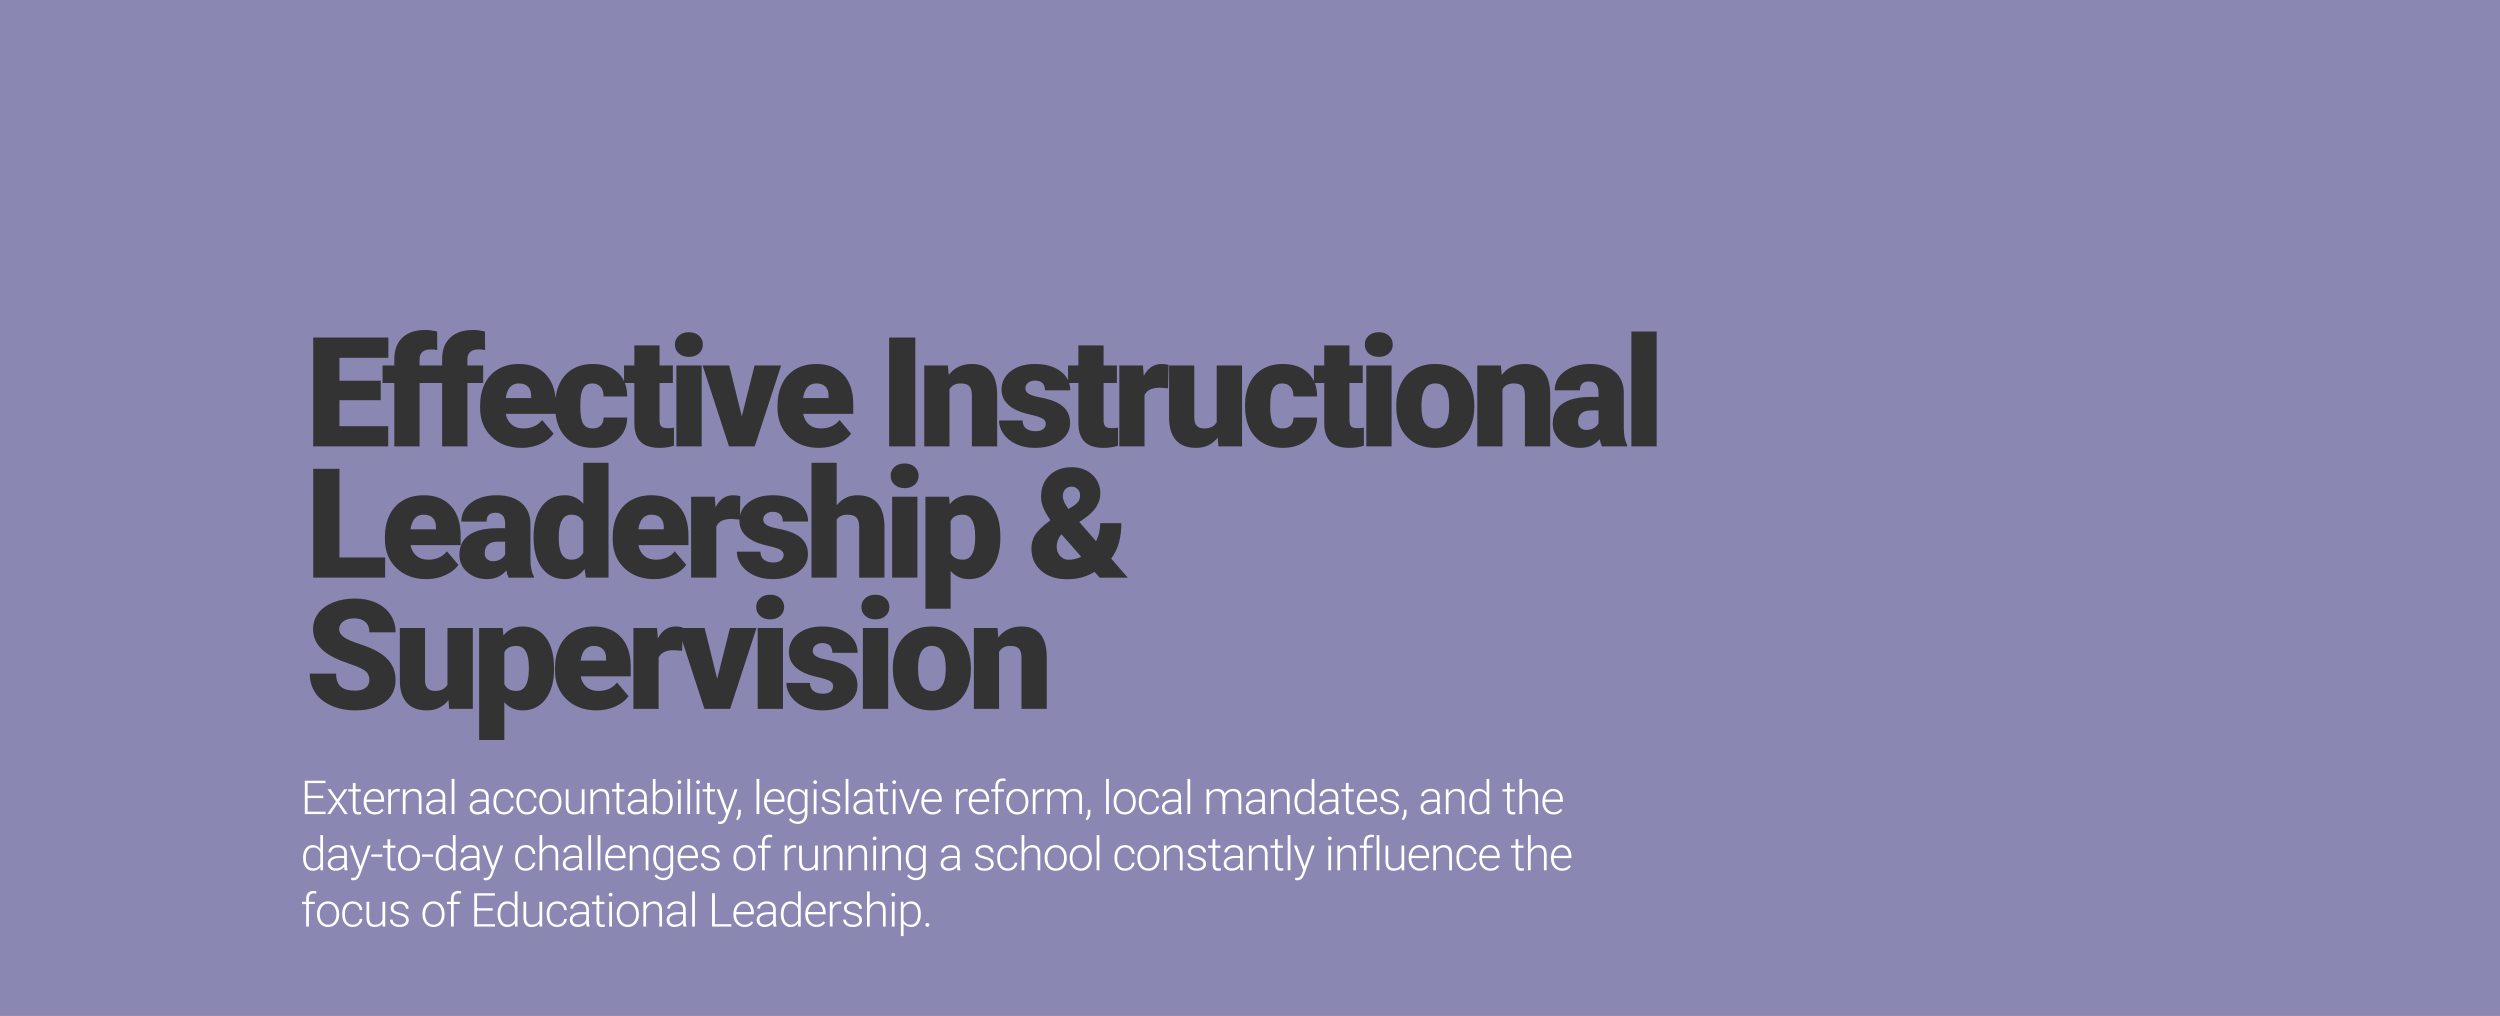 <?xml version="1.0" encoding="utf-8"?>
<!-- Generator: Adobe Illustrator 22.0.1, SVG Export Plug-In . SVG Version: 6.00 Build 0)  -->
<svg version="1.1" id="Layer_1" xmlns="http://www.w3.org/2000/svg" xmlns:xlink="http://www.w3.org/1999/xlink" x="0px" y="0px"
	 viewBox="0 0 1600 650" style="enable-background:new 0 0 1600 650;" xml:space="preserve">
<rect x="0" y="0" width="1600" height="650" fill="#333333" stroke="none"/>
<style type="text/css">
	.st0{opacity:0.85;fill:#9A95C9;}
	.st1{fill:#FFFFFF;}
</style>
<path class="st0" d="M1600,721.071H0V-0.392h1600V721.071z M248.452,272.765h-31.199v-16.652h26.414v-12.441h-26.414v-14.69h31.295
	v-12.968h-48.091v69.672h47.995V272.765z M244.844,245.106h7.513v40.578h16.174v-40.578h6.919h3.177h4.335v40.578h16.174v-40.578
	h10.097v-11.197h-10.097v-3.972c0-4.211,2.44-6.316,7.321-6.316c1.658,0,2.982,0.144,3.972,0.431l-0.048-11.867
	c-2.744-0.67-5.264-1.005-7.561-1.005c-6.285,0-11.166,1.627-14.643,4.881c-3.478,3.254-5.216,7.832-5.216,13.733v4.115h-4.335
	h-3.177h-6.919v-3.972c0-4.211,2.44-6.316,7.321-6.316c1.658,0,2.982,0.144,3.972,0.431l-0.048-11.867
	c-2.744-0.67-5.264-1.005-7.561-1.005c-6.285,0-11.166,1.627-14.643,4.881c-3.478,3.254-5.216,7.832-5.216,13.733v4.115h-7.513
	V245.106z M307.252,259.701v1.34c0,7.593,2.456,13.757,7.369,18.495c4.912,4.737,11.341,7.106,19.284,7.106
	c4.242,0,8.207-0.822,11.891-2.464s6.532-3.852,8.542-6.627l-7.369-8.709c-2.871,3.573-6.859,5.359-11.963,5.359
	c-3.095,0-5.615-0.829-7.561-2.488c-1.946-1.658-3.206-3.939-3.78-6.843h31.912c0.711,6.035,2.765,10.945,6.207,14.69
	c4.338,4.722,10.271,7.082,17.801,7.082c6.412,0,11.652-1.818,15.719-5.455s6.101-8.294,6.101-13.973h-15.121
	c0.031,2.201-0.574,3.917-1.818,5.144c-1.244,1.229-2.999,1.842-5.264,1.842c-2.712,0-4.689-1.005-5.934-3.015
	s-1.866-5.614-1.866-10.814c0-2.967,0.111-5.295,0.335-6.986c0.701-5.327,3.142-7.991,7.321-7.991c2.201,0,3.955,0.718,5.264,2.153
	c1.308,1.436,1.962,3.493,1.962,6.173h15.121c0-3.206-0.501-6.076-1.5-8.613h6.075v25.696c0,5.328,1.323,9.3,3.972,11.915
	c2.647,2.616,6.747,3.924,12.298,3.924c3.158,0,6.188-0.463,9.092-1.388v-11.532c-1.085,0.191-2.425,0.287-4.02,0.287
	c-2.074,0-3.462-0.383-4.163-1.148c-0.702-0.766-1.053-2.121-1.053-4.067v-23.687h8.518v-11.197h-8.518v-12.872h-16.126v12.872
	h-6.604v10.035c-0.963-2.025-2.25-3.832-3.905-5.393c-3.956-3.732-9.3-5.599-16.03-5.599c-4.977,0-9.283,1.077-12.92,3.23
	s-6.42,5.232-8.35,9.235c-1.362,2.825-2.233,5.962-2.634,9.398c-0.574-6.271-2.603-11.313-6.128-15.092
	c-4.211-4.514-9.953-6.771-17.227-6.771c-5.168,0-9.635,1.109-13.398,3.326c-3.765,2.218-6.627,5.352-8.589,9.403
	C308.233,249.732,307.252,254.406,307.252,259.701z M332.087,245.394c2.552,0,4.514,0.71,5.886,2.129
	c1.371,1.42,2.025,3.421,1.962,6.005v1.244h-16.27C324.558,248.521,327.365,245.394,332.087,245.394z M449.075,233.909h-16.174
	v51.775h16.174V233.909z M434.432,226.191c1.658,1.477,3.812,2.215,6.46,2.215c2.647,0,4.801-0.738,6.46-2.215
	c1.658-1.476,2.488-3.37,2.488-5.681c0-2.311-0.83-4.204-2.488-5.681c-1.659-1.476-3.812-2.215-6.46-2.215
	c-2.648,0-4.802,0.739-6.46,2.215c-1.659,1.477-2.488,3.37-2.488,5.681C431.944,222.822,432.773,224.716,434.432,226.191z
	 M466.569,285.685h16.461l16.892-51.775h-16.987l-8.183,32.587l-8.039-32.587h-17.035L466.569,285.685z M497.605,261.041
	c0,7.593,2.456,13.757,7.369,18.495c4.912,4.737,11.341,7.106,19.284,7.106c4.242,0,8.207-0.822,11.891-2.464
	s6.532-3.852,8.542-6.627l-7.369-8.709c-2.871,3.573-6.859,5.359-11.963,5.359c-3.095,0-5.615-0.829-7.561-2.488
	c-1.946-1.658-3.206-3.939-3.78-6.843h32.061v-6.269c0-8.07-2.105-14.363-6.316-18.877c-4.211-4.514-9.953-6.771-17.227-6.771
	c-5.168,0-9.635,1.109-13.398,3.326c-3.765,2.218-6.627,5.352-8.589,9.403c-1.962,4.052-2.943,8.726-2.943,14.021V261.041z
	 M522.44,245.394c2.552,0,4.514,0.71,5.886,2.129c1.371,1.42,2.025,3.421,1.962,6.005v1.244h-16.27
	C514.911,248.521,517.719,245.394,522.44,245.394z M585.806,216.013h-16.748v69.672h16.748V216.013z M607.655,249.126
	c1.531-2.488,3.876-3.732,7.034-3.732c2.775,0,4.689,0.615,5.742,1.842c1.053,1.229,1.579,3.151,1.579,5.766v32.683h16.174v-33.353
	c-0.096-6.476-1.476-11.324-4.139-14.547c-2.664-3.222-6.692-4.833-12.083-4.833c-6.285,0-11.214,2.345-14.786,7.034l-0.526-6.077
	h-15.121v51.775h16.126V249.126z M667.666,274.631c-1.101,0.894-2.751,1.34-4.953,1.34c-2.393,0-4.354-0.55-5.886-1.651
	s-2.329-2.847-2.393-5.24h-15.073c0,3.031,0.973,5.918,2.919,8.661c1.945,2.744,4.657,4.913,8.135,6.508
	c3.477,1.595,7.433,2.393,11.867,2.393c6.667,0,12.098-1.483,16.293-4.45c4.194-2.967,6.292-6.811,6.292-11.532
	c0-6.922-3.893-11.724-11.676-14.403c-2.329-0.797-5.033-1.483-8.111-2.058c-3.079-0.574-5.32-1.308-6.723-2.201
	c-1.404-0.893-2.105-2.058-2.105-3.493c0-1.403,0.574-2.576,1.723-3.517c1.148-0.94,2.567-1.412,4.259-1.412
	c4.37,0,6.556,2.074,6.556,6.221h16.174c0-1.674-0.251-3.23-0.708-4.689h5.904v25.696c0,5.328,1.323,9.3,3.972,11.915
	c2.647,2.616,6.747,3.924,12.298,3.924c3.158,0,6.188-0.463,9.092-1.388v-11.532c-1.085,0.191-2.425,0.287-4.02,0.287
	c-2.074,0-3.462-0.383-4.163-1.148c-0.702-0.766-1.053-2.121-1.053-4.067v-23.687h8.518v-11.197h-8.518v-12.872H690.16v12.872
	h-6.604v9.398c-1.034-2.172-2.627-4.082-4.813-5.714c-4.147-3.094-9.635-4.642-16.461-4.642c-6.349,0-11.484,1.54-15.408,4.618
	c-3.924,3.079-5.886,6.995-5.886,11.748c0,2.68,0.686,5.057,2.058,7.13c1.371,2.074,3.365,3.836,5.981,5.288
	c2.615,1.452,5.934,2.625,9.953,3.517c4.02,0.894,6.747,1.755,8.183,2.584c1.436,0.83,2.153,1.931,2.153,3.302
	C669.316,272.573,668.766,273.738,667.666,274.631z M732.011,240.561l-0.526-6.651h-15.121v51.775h16.126v-32.778
	c1.436-3.189,4.689-4.785,9.762-4.785l5.312,0.383l0.287-14.978c-1.276-0.383-2.775-0.574-4.498-0.574
	C738.502,232.952,734.722,235.488,732.011,240.561z M778.695,270.229c-1.563,2.648-4.195,3.972-7.896,3.972
	c-4.307,0-6.46-2.217-6.46-6.651v-33.64h-16.126v33.544c0,6.189,1.459,10.934,4.378,14.236s7.217,4.953,12.896,4.953
	c5.806,0,10.415-2.185,13.829-6.556l0.479,5.599h15.121v-51.775h-16.222V270.229z M864.694,272.86
	c-0.702-0.766-1.053-2.121-1.053-4.067v-23.687h8.518v-11.197h-8.518v-12.872h-16.126v12.872h-6.604v10.034
	c-0.963-2.024-2.25-3.831-3.904-5.392c-3.956-3.732-9.3-5.599-16.03-5.599c-4.977,0-9.283,1.077-12.92,3.23s-6.421,5.232-8.35,9.235
	c-1.931,4.004-2.895,8.622-2.895,13.853v0.67c0,8.358,2.169,14.898,6.508,19.619c4.338,4.722,10.271,7.082,17.801,7.082
	c6.412,0,11.651-1.818,15.719-5.455c4.068-3.637,6.102-8.294,6.102-13.973H827.82c0.031,2.201-0.574,3.917-1.818,5.144
	c-1.244,1.229-2.999,1.842-5.264,1.842c-2.712,0-4.689-1.005-5.934-3.015s-1.866-5.614-1.866-10.814
	c0-2.967,0.111-5.295,0.335-6.986c0.701-5.327,3.142-7.991,7.321-7.991c2.201,0,3.955,0.718,5.264,2.153
	c1.308,1.436,1.962,3.493,1.962,6.173h15.121c0-3.206-0.501-6.076-1.5-8.613h6.074v25.696c0,5.328,1.323,9.3,3.972,11.915
	c2.647,2.616,6.747,3.924,12.298,3.924c3.158,0,6.188-0.463,9.092-1.388v-11.532c-1.085,0.191-2.425,0.287-4.02,0.287
	C866.783,274.009,865.396,273.626,864.694,272.86z M874.437,285.685h16.174v-51.775h-16.174V285.685z M888.888,214.83
	c-1.659-1.476-3.812-2.215-6.46-2.215c-2.648,0-4.802,0.739-6.46,2.215c-1.659,1.477-2.488,3.37-2.488,5.681
	c0,2.311,0.829,4.205,2.488,5.681c1.658,1.477,3.812,2.215,6.46,2.215c2.647,0,4.801-0.738,6.46-2.215
	c1.658-1.476,2.488-3.37,2.488-5.681C891.376,218.2,890.546,216.307,888.888,214.83z M918.537,232.952
	c-5.072,0-9.491,1.085-13.255,3.254c-3.765,2.17-6.651,5.272-8.661,9.307c-2.01,4.036-3.015,8.637-3.015,13.805l0.048,2.728
	c0.351,7.561,2.759,13.55,7.226,17.968c4.466,4.419,10.384,6.627,17.753,6.627c7.656,0,13.726-2.369,18.208-7.106
	c4.481-4.737,6.723-11.141,6.723-19.212v-0.574c0-8.262-2.233-14.793-6.699-19.595C932.397,235.353,926.289,232.952,918.537,232.952
	z M927.438,260.945c-0.128,8.837-3.062,13.255-8.805,13.255c-2.936,0-5.152-1.116-6.651-3.35c-1.5-2.232-2.249-5.742-2.249-10.527
	l0.048-2.919c0.446-8.007,3.365-12.011,8.757-12.011c5.934,0,8.9,4.642,8.9,13.925V260.945z M975.892,232.952
	c-6.285,0-11.214,2.345-14.786,7.034l-0.526-6.077h-15.121v51.775h16.126v-36.559c1.531-2.488,3.876-3.732,7.034-3.732
	c2.775,0,4.689,0.615,5.742,1.842c1.053,1.229,1.579,3.151,1.579,5.766v32.683h16.174v-33.353
	c-0.096-6.476-1.476-11.324-4.14-14.547C985.311,234.563,981.282,232.952,975.892,232.952z M1039.228,251.04
	c-0.096-5.614-2.058-10.032-5.886-13.255c-3.828-3.222-9.044-4.833-15.647-4.833s-12.034,1.562-16.294,4.684
	c-4.258,3.123-6.388,7.186-6.388,12.188h16.126c0-3.783,1.914-5.674,5.742-5.674c4.115,0,6.173,2.388,6.173,7.164v2.741h-4.977
	c-7.912,0-13.941,1.436-18.088,4.307c-4.147,2.871-6.221,7.114-6.221,12.729c0,4.467,1.706,8.175,5.12,11.125
	c3.413,2.951,7.561,4.426,12.441,4.426c5.327,0,9.475-1.866,12.441-5.599c0.446,2.042,0.957,3.589,1.531,4.642h16.126v-0.813
	c-1.404-2.52-2.138-6.156-2.201-10.91V251.04z M1023.054,270.946c-0.574,1.085-1.523,2.058-2.847,2.919
	c-1.324,0.861-2.991,1.292-5.001,1.292c-1.531,0-2.792-0.455-3.78-1.364c-0.989-0.909-1.483-2.097-1.483-3.565
	c0-5.04,2.807-7.561,8.422-7.561h4.689V270.946z M1044.09,212.185v73.5h16.174v-73.5H1044.09z M246.49,356.765h-29.237v-56.752
	h-16.796v69.672h46.033V356.765z M284.872,368.177c3.685-1.643,6.532-3.852,8.542-6.627l-7.369-8.709
	c-2.871,3.573-6.859,5.359-11.963,5.359c-3.095,0-5.615-0.829-7.561-2.488c-1.946-1.658-3.206-3.939-3.78-6.843h32.061v-6.269
	c0-8.07-2.105-14.363-6.316-18.877c-4.211-4.514-9.953-6.771-17.227-6.771c-5.168,0-9.635,1.109-13.398,3.326
	c-3.765,2.218-6.627,5.352-8.589,9.403c-1.962,4.052-2.943,8.726-2.943,14.021v1.34c0,7.593,2.456,13.757,7.369,18.494
	c4.912,4.737,11.341,7.106,19.284,7.106C277.223,370.642,281.188,369.819,284.872,368.177z M271.163,329.394
	c2.552,0,4.514,0.71,5.886,2.129c1.371,1.42,2.025,3.422,1.962,6.006v1.244h-16.27C263.633,332.521,266.441,329.394,271.163,329.394
	z M318.325,338.055c-7.912,0-13.941,1.436-18.088,4.307c-4.147,2.871-6.221,7.114-6.221,12.729c0,4.467,1.706,8.175,5.12,11.125
	c3.413,2.951,7.561,4.427,12.441,4.427c5.327,0,9.475-1.866,12.441-5.599c0.446,2.042,0.957,3.589,1.531,4.642h16.126v-0.813
	c-1.404-2.52-2.138-6.156-2.201-10.91V335.04c-0.096-5.614-2.058-10.032-5.886-13.255c-3.828-3.222-9.044-4.833-15.647-4.833
	s-12.035,1.562-16.293,4.684c-4.259,3.123-6.388,7.185-6.388,12.187h16.126c0-3.782,1.914-5.674,5.742-5.674
	c4.115,0,6.173,2.388,6.173,7.164v2.741H318.325z M323.302,354.946c-0.574,1.085-1.524,2.058-2.847,2.919
	c-1.324,0.861-2.991,1.292-5,1.292c-1.531,0-2.792-0.455-3.78-1.364c-0.989-0.909-1.483-2.097-1.483-3.564
	c0-5.04,2.807-7.561,8.422-7.561h4.689V354.946z M361.516,370.642c5.104,0,9.314-2.169,12.633-6.508l0.813,5.551h14.499v-73.5
	h-16.174v26.223c-3.158-3.637-7.051-5.455-11.676-5.455c-6.349,0-11.293,2.361-14.834,7.082c-3.541,4.722-5.312,11.182-5.312,19.38
	c0,8.709,1.802,15.425,5.407,20.146C350.478,368.281,355.358,370.642,361.516,370.642z M357.64,341.452
	c0.414-8.039,3.11-12.059,8.087-12.059c3.572,0,6.093,1.531,7.561,4.594v19.715c-1.531,2.999-4.084,4.498-7.656,4.498
	c-5.359,0-8.039-4.594-8.039-13.781L357.64,341.452z M440.595,342.601c0-8.07-2.105-14.363-6.316-18.877
	c-4.211-4.514-9.953-6.771-17.227-6.771c-5.168,0-9.635,1.109-13.398,3.326c-3.765,2.218-6.627,5.352-8.589,9.403
	c-1.962,4.052-2.943,8.726-2.943,14.021v1.34c0,7.593,2.456,13.757,7.369,18.494c4.912,4.737,11.341,7.106,19.284,7.106
	c4.242,0,8.207-0.822,11.891-2.465s6.532-3.852,8.542-6.627l-7.369-8.709c-2.871,3.573-6.859,5.359-11.963,5.359
	c-3.095,0-5.615-0.829-7.561-2.488c-1.946-1.658-3.206-3.939-3.78-6.843h32.061V342.601z M424.804,338.772h-16.27
	c0.893-6.252,3.7-9.379,8.422-9.379c2.552,0,4.514,0.71,5.886,2.129c1.371,1.42,2.025,3.422,1.962,6.006V338.772z M490.179,328.986
	c1.148-0.94,2.567-1.411,4.259-1.411c4.37,0,6.556,2.074,6.556,6.221h16.174c0-5.04-2.074-9.107-6.221-12.202
	c-4.147-3.094-9.635-4.642-16.461-4.642c-6.349,0-11.484,1.54-15.408,4.618c-2.967,2.328-4.808,5.136-5.531,8.422l0.239-12.465
	c-1.276-0.383-2.775-0.574-4.498-0.574c-4.85,0-8.63,2.536-11.341,7.608l-0.526-6.651h-15.121v51.775h16.126v-32.778
	c1.436-3.189,4.689-4.785,9.762-4.785l5.049,0.364c-0.014,0.278-0.044,0.549-0.044,0.832c0,2.68,0.686,5.057,2.058,7.13
	c1.371,2.074,3.365,3.836,5.981,5.287c2.615,1.452,5.934,2.625,9.953,3.518c4.02,0.894,6.747,1.755,8.183,2.584
	c1.436,0.83,2.153,1.931,2.153,3.302c0,1.436-0.55,2.601-1.651,3.493c-1.101,0.894-2.751,1.34-4.953,1.34
	c-2.393,0-4.354-0.551-5.886-1.651s-2.329-2.847-2.393-5.239h-15.073c0,3.031,0.973,5.918,2.919,8.661
	c1.945,2.744,4.657,4.913,8.135,6.508c3.477,1.595,7.433,2.393,11.867,2.393c6.667,0,12.098-1.483,16.293-4.45
	c4.194-2.967,6.292-6.811,6.292-11.532c0-6.922-3.893-11.724-11.676-14.403c-2.329-0.797-5.033-1.483-8.111-2.058
	c-3.079-0.574-5.32-1.308-6.723-2.201c-1.404-0.893-2.105-2.058-2.105-3.493C488.457,331.101,489.031,329.928,490.179,328.986z
	 M566.053,369.685v-32.683c-0.064-6.604-1.548-11.596-4.45-14.978c-2.903-3.381-7.21-5.072-12.92-5.072
	c-5.359,0-9.762,2.17-13.207,6.508v-27.275H519.35v73.5h16.126v-37.133c1.371-2.105,3.716-3.158,7.034-3.158
	c2.68,0,4.577,0.646,5.694,1.938c1.116,1.292,1.675,3.311,1.675,6.054v32.3H566.053z M572.493,310.191
	c1.658,1.477,3.812,2.215,6.46,2.215c2.647,0,4.801-0.738,6.46-2.215c1.658-1.476,2.488-3.37,2.488-5.681
	c0-2.311-0.83-4.204-2.488-5.681c-1.659-1.476-3.812-2.215-6.46-2.215c-2.648,0-4.802,0.739-6.46,2.215
	c-1.659,1.477-2.488,3.37-2.488,5.681C570.005,306.822,570.834,308.716,572.493,310.191z M587.136,317.909h-16.174v51.775h16.174
	V317.909z M620.039,316.952c-5.041,0-9.108,1.914-12.202,5.742l-0.479-4.785h-15.073v71.682h16.126v-24.165
	c3.062,3.478,6.97,5.216,11.724,5.216c6.156,0,11.045-2.4,14.667-7.202c3.62-4.801,5.431-11.221,5.431-19.26v-0.766
	c0-8.23-1.771-14.698-5.312-19.404C631.379,319.305,626.418,316.952,620.039,316.952z M624.106,344.897
	c-0.16,8.869-2.808,13.303-7.943,13.303c-3.765,0-6.349-1.436-7.752-4.307v-20.385c1.275-2.743,3.828-4.115,7.656-4.115
	c5.359,0,8.039,4.594,8.039,13.781V344.897z M717.666,334.849h-13.542c0,4.18-0.878,8.023-2.632,11.532l-10.719-12.298l3.637-2.536
	c6.539-4.594,9.81-9.857,9.81-15.791c0-4.753-1.723-8.733-5.168-11.939s-7.8-4.809-13.063-4.809c-5.87,0-10.623,1.731-14.26,5.192
	c-3.637,3.462-5.455,8-5.455,13.614c0,2.584,0.534,5.089,1.603,7.513c1.068,2.425,2.543,4.977,4.426,7.656l-0.144,0.096
	c-4.754,3.478-7.952,6.524-9.594,9.14c-1.644,2.616-2.464,5.535-2.464,8.757c0,5.902,2.073,10.663,6.221,14.283
	c4.146,3.621,9.666,5.432,16.557,5.432c3.509,0,6.659-0.383,9.451-1.148c2.791-0.766,5.527-1.945,8.207-3.541l3.254,3.685h17.992
	l-10.623-12.202C715.496,351.805,717.666,344.26,717.666,334.849z M681.729,313.148c1.021-1.132,2.424-1.699,4.211-1.699
	c1.499,0,2.759,0.543,3.78,1.627c1.021,1.085,1.531,2.361,1.531,3.828c0,1.563-0.335,2.855-1.005,3.876
	c-0.67,1.021-1.739,2.01-3.206,2.967l-3.206,2.01c-2.425-3.189-3.637-5.901-3.637-8.135
	C680.198,315.772,680.708,314.281,681.729,313.148z M683.93,358.248c-2.17,0-3.988-0.813-5.455-2.44
	c-1.468-1.627-2.201-3.604-2.201-5.934c0-2.807,0.909-5.327,2.728-7.561l0.431-0.287l12.537,14.26
	C689.417,357.595,686.737,358.248,683.93,358.248z M219.669,397.722c1.738-1.323,4.107-1.985,7.106-1.985
	c2.967,0,5.319,0.782,7.058,2.345c1.738,1.563,2.608,3.765,2.608,6.604h16.748c0-4.242-1.101-8.016-3.302-11.317
	s-5.288-5.845-9.259-7.632c-3.972-1.786-8.462-2.68-13.47-2.68c-5.137,0-9.762,0.821-13.877,2.464
	c-4.115,1.644-7.297,3.94-9.546,6.891c-2.249,2.951-3.374,6.357-3.374,10.217c0,7.752,4.514,13.846,13.542,18.279
	c2.775,1.372,6.348,2.792,10.719,4.259c4.37,1.468,7.424,2.888,9.164,4.259c1.738,1.372,2.608,3.286,2.608,5.742
	c0,2.17-0.806,3.852-2.417,5.048c-1.611,1.196-3.804,1.795-6.58,1.795c-4.339,0-7.473-0.886-9.403-2.656
	c-1.931-1.771-2.895-4.521-2.895-8.254h-16.844c0,4.594,1.156,8.653,3.469,12.178c2.312,3.525,5.758,6.301,10.336,8.326
	c4.577,2.026,9.69,3.039,15.336,3.039c8.007,0,14.308-1.738,18.901-5.216c4.594-3.477,6.891-8.262,6.891-14.355
	c0-7.624-3.765-13.605-11.293-17.944c-3.095-1.786-7.051-3.453-11.867-5.001c-4.817-1.547-8.183-3.046-10.097-4.498
	c-1.914-1.451-2.871-3.069-2.871-4.856C217.062,400.729,217.93,399.046,219.669,397.722z M286.379,438.229
	c-1.563,2.648-4.195,3.972-7.896,3.972c-4.307,0-6.46-2.217-6.46-6.651v-33.64h-16.126v33.544c0,6.189,1.459,10.934,4.378,14.235
	s7.217,4.953,12.896,4.953c5.806,0,10.415-2.185,13.829-6.556l0.479,5.599h15.121v-51.775h-16.222V438.229z M334.403,400.952
	c-5.041,0-9.108,1.914-12.202,5.742l-0.479-4.785h-15.073v71.682h16.126v-24.165c3.062,3.478,6.97,5.216,11.724,5.216
	c6.156,0,11.045-2.4,14.667-7.202c3.62-4.801,5.431-11.221,5.431-19.26v-0.766c0-8.23-1.771-14.698-5.312-19.404
	C345.744,403.305,340.783,400.952,334.403,400.952z M338.471,428.897c-0.16,8.869-2.808,13.303-7.943,13.303
	c-3.765,0-6.349-1.436-7.752-4.307v-20.385c1.275-2.743,3.828-4.115,7.656-4.115c5.359,0,8.039,4.594,8.039,13.781V428.897z
	 M380.13,400.952c-5.168,0-9.635,1.108-13.398,3.325c-3.765,2.218-6.627,5.353-8.589,9.403c-1.962,4.052-2.943,8.726-2.943,14.021
	v1.34c0,7.593,2.456,13.757,7.369,18.494c4.912,4.737,11.341,7.106,19.284,7.106c4.242,0,8.207-0.822,11.891-2.465
	s6.532-3.852,8.542-6.627l-7.369-8.709c-2.871,3.573-6.859,5.359-11.963,5.359c-3.095,0-5.615-0.829-7.561-2.488
	c-1.946-1.658-3.206-3.939-3.78-6.843h32.061v-6.269c0-8.07-2.105-14.363-6.316-18.878
	C393.146,403.209,387.403,400.952,380.13,400.952z M387.882,422.772h-16.27c0.893-6.252,3.7-9.379,8.422-9.379
	c2.552,0,4.514,0.71,5.886,2.129c1.371,1.42,2.025,3.422,1.962,6.006V422.772z M458.999,434.496l-8.039-32.587h-14.104l0.007-0.383
	c-1.276-0.383-2.775-0.574-4.498-0.574c-4.85,0-8.63,2.536-11.341,7.608l-0.526-6.651h-15.121v51.775h16.126v-32.778
	c1.436-3.189,4.689-4.785,9.762-4.785l5.312,0.383l0.117-6.11l14.124,43.291h16.461l16.892-51.775h-16.987L458.999,434.496z
	 M484.916,453.685h16.174v-51.775h-16.174V453.685z M499.367,382.83c-1.659-1.477-3.812-2.215-6.46-2.215
	c-2.648,0-4.802,0.738-6.46,2.215c-1.659,1.477-2.488,3.37-2.488,5.681s0.829,4.205,2.488,5.681c1.658,1.477,3.812,2.215,6.46,2.215
	c2.647,0,4.801-0.738,6.46-2.215c1.658-1.476,2.488-3.37,2.488-5.681S501.025,384.307,499.367,382.83z M521.886,412.986
	c1.148-0.94,2.567-1.411,4.259-1.411c4.37,0,6.556,2.074,6.556,6.221h16.174c0-5.04-2.074-9.107-6.221-12.202
	c-4.147-3.094-9.635-4.642-16.461-4.642c-6.349,0-11.484,1.539-15.408,4.617c-3.924,3.079-5.886,6.995-5.886,11.748
	c0,2.68,0.686,5.057,2.058,7.13c1.371,2.074,3.365,3.836,5.981,5.287c2.615,1.452,5.934,2.625,9.953,3.518
	c4.02,0.894,6.747,1.755,8.183,2.584c1.436,0.83,2.153,1.931,2.153,3.302c0,1.436-0.55,2.601-1.651,3.493
	c-1.101,0.894-2.751,1.34-4.953,1.34c-2.393,0-4.354-0.551-5.886-1.651s-2.329-2.847-2.393-5.239h-15.073
	c0,3.031,0.973,5.918,2.919,8.661c1.945,2.744,4.657,4.913,8.135,6.508c3.477,1.595,7.433,2.393,11.867,2.393
	c6.667,0,12.098-1.483,16.293-4.45c4.194-2.967,6.292-6.811,6.292-11.532c0-6.922-3.893-11.724-11.676-14.403
	c-2.329-0.797-5.033-1.483-8.111-2.058c-3.079-0.574-5.32-1.308-6.723-2.201c-1.404-0.893-2.105-2.058-2.105-3.493
	C520.163,415.101,520.737,413.928,521.886,412.986z M566.703,382.83c-1.659-1.477-3.812-2.215-6.46-2.215
	c-2.648,0-4.802,0.738-6.46,2.215c-1.659,1.477-2.488,3.37-2.488,5.681s0.829,4.205,2.488,5.681c1.658,1.477,3.812,2.215,6.46,2.215
	c2.647,0,4.801-0.738,6.46-2.215c1.658-1.476,2.488-3.37,2.488-5.681S568.361,384.307,566.703,382.83z M552.252,453.685h16.174
	v-51.775h-16.174V453.685z M596.352,400.952c-5.072,0-9.491,1.085-13.255,3.254c-3.765,2.17-6.651,5.271-8.661,9.307
	c-2.01,4.036-3.015,8.638-3.015,13.806l0.048,2.728c0.351,7.561,2.759,13.55,7.226,17.968c4.466,4.419,10.384,6.628,17.753,6.628
	c7.656,0,13.725-2.369,18.208-7.106c4.481-4.737,6.723-11.141,6.723-19.212v-0.574c0-8.262-2.233-14.794-6.699-19.596
	C610.212,403.353,604.104,400.952,596.352,400.952z M605.252,428.945c-0.128,8.837-3.062,13.255-8.805,13.255
	c-2.936,0-5.152-1.116-6.651-3.35c-1.5-2.232-2.249-5.742-2.249-10.527l0.048-2.919c0.446-8.007,3.365-12.011,8.757-12.011
	c5.934,0,8.9,4.642,8.9,13.925V428.945z M653.707,400.952c-6.285,0-11.214,2.345-14.786,7.034l-0.526-6.077h-15.121v51.775h16.126
	v-36.559c1.531-2.488,3.876-3.732,7.034-3.732c2.775,0,4.689,0.614,5.742,1.842c1.053,1.229,1.579,3.151,1.579,5.767v32.683h16.174
	v-33.353c-0.096-6.476-1.476-11.324-4.139-14.547C663.125,402.563,659.098,400.952,653.707,400.952z"/>
<g>
	<path class="st1" d="M206.871,510.773h-9.976v8.701h11.47v1.523h-13.271V499.67h13.198v1.523h-11.396v8.057h9.976V510.773z"/>
	<path class="st1" d="M215.979,511.579l4.277-6.431h2.08l-5.376,7.778l5.61,8.071h-2.065l-4.512-6.709l-4.512,6.709h-2.065
		l5.596-8.071l-5.376-7.778h2.065L215.979,511.579z"/>
	<path class="st1" d="M227.563,501.091v4.058h3.281v1.436h-3.281v10.573c0,0.88,0.159,1.535,0.476,1.965
		c0.317,0.431,0.847,0.646,1.589,0.646c0.293,0,0.767-0.049,1.421-0.146l0.073,1.423c-0.459,0.164-1.084,0.247-1.875,0.247
		c-1.201,0-2.075-0.35-2.622-1.048s-0.82-1.726-0.82-3.083v-10.576h-2.915v-1.436h2.915v-4.058H227.563z"/>
	<path class="st1" d="M239.865,521.291c-1.348,0-2.566-0.332-3.655-0.996s-1.936-1.59-2.542-2.776s-0.908-2.517-0.908-3.991v-0.63
		c0-1.523,0.295-2.896,0.886-4.116s1.414-2.181,2.468-2.879s2.197-1.047,3.428-1.047c1.924,0,3.45,0.656,4.578,1.97
		s1.692,3.108,1.692,5.384v0.981h-11.309v0.337c0,1.797,0.515,3.293,1.545,4.489s2.327,1.795,3.889,1.795
		c0.938,0,1.765-0.171,2.483-0.513s1.37-0.889,1.956-1.641l1.099,0.835C244.187,520.358,242.316,521.291,239.865,521.291z
		 M239.543,506.35c-1.318,0-2.429,0.483-3.333,1.45s-1.453,2.266-1.648,3.896h9.507v-0.19c-0.049-1.523-0.483-2.764-1.304-3.721
		S240.871,506.35,239.543,506.35z"/>
	<path class="st1" d="M255.8,506.643c-0.371-0.068-0.767-0.103-1.187-0.103c-1.094,0-2.019,0.305-2.776,0.915
		s-1.296,1.497-1.619,2.659v10.884h-1.743v-15.85h1.714l0.029,2.52c0.928-1.875,2.417-2.812,4.468-2.812
		c0.488,0,0.874,0.063,1.157,0.19L255.8,506.643z"/>
	<path class="st1" d="M259.488,505.148l0.059,2.71c0.596-0.977,1.338-1.722,2.227-2.234s1.87-0.769,2.944-0.769
		c1.699,0,2.964,0.479,3.794,1.436s1.25,2.393,1.26,4.307v10.4h-1.743v-10.415c-0.01-1.416-0.31-2.471-0.901-3.164
		s-1.536-1.04-2.834-1.04c-1.084,0-2.043,0.339-2.878,1.018s-1.453,1.595-1.853,2.747v10.854h-1.743v-15.85H259.488z"/>
	<path class="st1" d="M283.553,520.998c-0.176-0.498-0.288-1.235-0.337-2.212c-0.615,0.801-1.399,1.418-2.351,1.853
		s-1.96,0.652-3.025,0.652c-1.523,0-2.756-0.425-3.699-1.274s-1.414-1.924-1.414-3.223c0-1.543,0.642-2.764,1.926-3.662
		s3.074-1.348,5.369-1.348h3.179v-1.802c0-1.133-0.349-2.024-1.047-2.674s-1.716-0.974-3.054-0.974
		c-1.221,0-2.231,0.312-3.032,0.938s-1.201,1.377-1.201,2.256l-1.758-0.015c0-1.26,0.586-2.352,1.758-3.274s2.612-1.384,4.321-1.384
		c1.768,0,3.162,0.441,4.182,1.325s1.545,2.117,1.575,3.699v7.5c0,1.533,0.161,2.681,0.483,3.442v0.176H283.553z M278.045,519.738
		c1.172,0,2.219-0.283,3.142-0.85s1.594-1.323,2.014-2.271v-3.486h-3.135c-1.748,0.02-3.115,0.339-4.102,0.959
		s-1.479,1.473-1.479,2.557c0,0.889,0.33,1.626,0.989,2.212S276.99,519.738,278.045,519.738z"/>
	<path class="st1" d="M290.83,520.998h-1.758v-22.5h1.758V520.998z"/>
	<path class="st1" d="M311.391,520.998c-0.176-0.498-0.288-1.235-0.337-2.212c-0.615,0.801-1.399,1.418-2.351,1.853
		s-1.96,0.652-3.025,0.652c-1.523,0-2.756-0.425-3.699-1.274s-1.414-1.924-1.414-3.223c0-1.543,0.642-2.764,1.926-3.662
		s3.074-1.348,5.369-1.348h3.179v-1.802c0-1.133-0.349-2.024-1.047-2.674s-1.716-0.974-3.054-0.974
		c-1.221,0-2.231,0.312-3.032,0.938s-1.201,1.377-1.201,2.256l-1.758-0.015c0-1.26,0.586-2.352,1.758-3.274s2.612-1.384,4.321-1.384
		c1.768,0,3.162,0.441,4.182,1.325s1.545,2.117,1.575,3.699v7.5c0,1.533,0.161,2.681,0.483,3.442v0.176H311.391z M305.883,519.738
		c1.172,0,2.219-0.283,3.142-0.85s1.594-1.323,2.014-2.271v-3.486h-3.135c-1.748,0.02-3.115,0.339-4.102,0.959
		s-1.479,1.473-1.479,2.557c0,0.889,0.33,1.626,0.989,2.212S304.828,519.738,305.883,519.738z"/>
	<path class="st1" d="M322.564,519.812c1.221,0,2.244-0.345,3.069-1.033s1.272-1.579,1.34-2.673h1.685
		c-0.049,0.967-0.352,1.848-0.908,2.644s-1.296,1.419-2.219,1.868s-1.912,0.674-2.966,0.674c-2.08,0-3.728-0.723-4.944-2.168
		s-1.824-3.389-1.824-5.83v-0.527c0-1.562,0.273-2.944,0.82-4.146s1.331-2.129,2.351-2.783s2.214-0.981,3.582-0.981
		c1.738,0,3.171,0.518,4.299,1.553s1.731,2.397,1.809,4.087h-1.685c-0.078-1.24-0.525-2.241-1.34-3.003s-1.843-1.143-3.083-1.143
		c-1.582,0-2.81,0.571-3.684,1.714s-1.311,2.744-1.311,4.805v0.513c0,2.021,0.437,3.599,1.311,4.731
		S320.973,519.812,322.564,519.812z"/>
	<path class="st1" d="M337.269,519.812c1.221,0,2.244-0.345,3.069-1.033s1.272-1.579,1.34-2.673h1.685
		c-0.049,0.967-0.352,1.848-0.908,2.644s-1.296,1.419-2.219,1.868s-1.912,0.674-2.966,0.674c-2.08,0-3.728-0.723-4.944-2.168
		s-1.824-3.389-1.824-5.83v-0.527c0-1.562,0.273-2.944,0.82-4.146s1.331-2.129,2.351-2.783s2.214-0.981,3.582-0.981
		c1.738,0,3.171,0.518,4.299,1.553s1.731,2.397,1.809,4.087h-1.685c-0.078-1.24-0.525-2.241-1.34-3.003s-1.843-1.143-3.083-1.143
		c-1.582,0-2.81,0.571-3.684,1.714s-1.311,2.744-1.311,4.805v0.513c0,2.021,0.437,3.599,1.311,4.731
		S335.677,519.812,337.269,519.812z"/>
	<path class="st1" d="M345.146,512.839c0-1.523,0.295-2.896,0.886-4.116s1.426-2.171,2.505-2.85s2.302-1.018,3.669-1.018
		c2.109,0,3.818,0.739,5.127,2.219s1.963,3.44,1.963,5.882v0.366c0,1.533-0.295,2.912-0.886,4.138s-1.423,2.171-2.498,2.835
		s-2.3,0.996-3.677,0.996c-2.1,0-3.806-0.74-5.12-2.22s-1.97-3.439-1.97-5.881V512.839z M346.904,513.322
		c0,1.895,0.491,3.449,1.472,4.665s2.268,1.824,3.86,1.824c1.582,0,2.864-0.608,3.845-1.824s1.472-2.819,1.472-4.812v-0.337
		c0-1.211-0.225-2.319-0.674-3.325s-1.079-1.785-1.89-2.337s-1.738-0.827-2.783-0.827c-1.562,0-2.837,0.612-3.823,1.838
		s-1.479,2.83-1.479,4.812V513.322z"/>
	<path class="st1" d="M372.36,518.991c-1.055,1.533-2.739,2.3-5.054,2.3c-1.689,0-2.974-0.491-3.853-1.473s-1.328-2.434-1.348-4.357
		v-10.312h1.743v10.093c0,3.018,1.221,4.526,3.662,4.526c2.539,0,4.146-1.05,4.819-3.149v-11.47h1.758v15.85h-1.699L372.36,518.991z
		"/>
	<path class="st1" d="M379.564,505.148l0.059,2.71c0.596-0.977,1.338-1.722,2.227-2.234s1.87-0.769,2.944-0.769
		c1.699,0,2.964,0.479,3.794,1.436s1.25,2.393,1.26,4.307v10.4h-1.743v-10.415c-0.01-1.416-0.31-2.471-0.901-3.164
		s-1.536-1.04-2.834-1.04c-1.084,0-2.043,0.339-2.878,1.018s-1.453,1.595-1.853,2.747v10.854h-1.743v-15.85H379.564z"/>
	<path class="st1" d="M396.349,501.091v4.058h3.281v1.436h-3.281v10.573c0,0.88,0.159,1.535,0.476,1.965
		c0.317,0.431,0.847,0.646,1.589,0.646c0.293,0,0.767-0.049,1.421-0.146l0.073,1.423c-0.459,0.164-1.084,0.247-1.875,0.247
		c-1.201,0-2.075-0.35-2.622-1.048s-0.82-1.726-0.82-3.083v-10.576h-2.915v-1.436h2.915v-4.058H396.349z"/>
	<path class="st1" d="M412.518,520.998c-0.176-0.498-0.288-1.235-0.337-2.212c-0.615,0.801-1.399,1.418-2.351,1.853
		s-1.96,0.652-3.025,0.652c-1.523,0-2.756-0.425-3.699-1.274s-1.414-1.924-1.414-3.223c0-1.543,0.642-2.764,1.926-3.662
		s3.074-1.348,5.369-1.348h3.179v-1.802c0-1.133-0.349-2.024-1.047-2.674s-1.716-0.974-3.054-0.974
		c-1.221,0-2.231,0.312-3.032,0.938s-1.201,1.377-1.201,2.256l-1.758-0.015c0-1.26,0.586-2.352,1.758-3.274s2.612-1.384,4.321-1.384
		c1.768,0,3.162,0.441,4.182,1.325s1.545,2.117,1.575,3.699v7.5c0,1.533,0.161,2.681,0.483,3.442v0.176H412.518z M407.01,519.738
		c1.172,0,2.219-0.283,3.142-0.85s1.594-1.323,2.014-2.271v-3.486h-3.135c-1.748,0.02-3.115,0.339-4.102,0.959
		s-1.479,1.473-1.479,2.557c0,0.889,0.33,1.626,0.989,2.212S405.955,519.738,407.01,519.738z"/>
	<path class="st1" d="M430.591,513.234c0,2.471-0.547,4.431-1.641,5.881s-2.563,2.176-4.409,2.176c-2.207,0-3.877-0.82-5.01-2.461
		l-0.073,2.168h-1.641v-22.5h1.743v8.95c1.113-1.729,2.764-2.593,4.951-2.593c1.875,0,3.357,0.715,4.446,2.146
		s1.633,3.421,1.633,5.97V513.234z M428.833,512.927c0-2.09-0.405-3.704-1.216-4.842s-1.953-1.706-3.428-1.706
		c-1.123,0-2.075,0.275-2.856,0.827s-1.372,1.36-1.772,2.425v7.148c0.879,1.992,2.432,2.988,4.658,2.988
		c1.445,0,2.576-0.571,3.391-1.714S428.833,515.202,428.833,512.927z"/>
	<path class="st1" d="M433.605,500.57c0-0.33,0.107-0.608,0.322-0.837c0.215-0.228,0.508-0.342,0.879-0.342s0.667,0.114,0.886,0.342
		c0.22,0.229,0.33,0.507,0.33,0.837s-0.11,0.606-0.33,0.83s-0.515,0.335-0.886,0.335s-0.664-0.111-0.879-0.335
		S433.605,500.9,433.605,500.57z M435.671,520.998h-1.758v-15.85h1.758V520.998z"/>
	<path class="st1" d="M441.645,520.998h-1.758v-22.5h1.758V520.998z"/>
	<path class="st1" d="M445.553,500.57c0-0.33,0.107-0.608,0.322-0.837c0.215-0.228,0.508-0.342,0.879-0.342s0.667,0.114,0.886,0.342
		c0.22,0.229,0.33,0.507,0.33,0.837s-0.11,0.606-0.33,0.83s-0.515,0.335-0.886,0.335s-0.664-0.111-0.879-0.335
		S445.553,500.9,445.553,500.57z M447.618,520.998h-1.758v-15.85h1.758V520.998z"/>
	<path class="st1" d="M454.354,501.091v4.058h3.281v1.436h-3.281v10.573c0,0.88,0.159,1.535,0.476,1.965
		c0.317,0.431,0.847,0.646,1.589,0.646c0.293,0,0.767-0.049,1.421-0.146l0.073,1.423c-0.459,0.164-1.084,0.247-1.875,0.247
		c-1.201,0-2.075-0.35-2.622-1.048s-0.82-1.726-0.82-3.083v-10.576h-2.915v-1.436h2.915v-4.058H454.354z"/>
	<path class="st1" d="M465.542,518.479l4.629-13.33h1.89l-6.768,18.545l-0.352,0.82c-0.869,1.924-2.212,2.886-4.028,2.886
		c-0.42,0-0.869-0.068-1.348-0.205l-0.015-1.45l0.908,0.088c0.859,0,1.555-0.213,2.087-0.638s0.984-1.154,1.355-2.189l0.776-2.139
		l-5.977-15.718h1.919L465.542,518.479z"/>
	<path class="st1" d="M472.087,524.982l-1.04-0.762c0.889-1.191,1.348-2.427,1.377-3.706v-2.271h1.714v1.831
		C474.138,522.106,473.454,523.742,472.087,524.982z"/>
	<path class="st1" d="M485.953,520.998h-1.758v-22.5h1.758V520.998z"/>
	<path class="st1" d="M496.102,521.291c-1.348,0-2.566-0.332-3.655-0.996s-1.936-1.59-2.542-2.776s-0.908-2.517-0.908-3.991v-0.63
		c0-1.523,0.295-2.896,0.886-4.116s1.414-2.181,2.468-2.879s2.197-1.047,3.428-1.047c1.924,0,3.45,0.656,4.578,1.97
		s1.692,3.108,1.692,5.384v0.981H490.74v0.337c0,1.797,0.515,3.293,1.545,4.489s2.327,1.795,3.889,1.795
		c0.938,0,1.765-0.171,2.483-0.513s1.37-0.889,1.956-1.641l1.099,0.835C500.423,520.358,498.553,521.291,496.102,521.291z
		 M495.779,506.35c-1.318,0-2.429,0.483-3.333,1.45s-1.453,2.266-1.648,3.896h9.507v-0.19c-0.049-1.523-0.483-2.764-1.304-3.721
		S497.107,506.35,495.779,506.35z"/>
	<path class="st1" d="M504.009,512.927c0-2.48,0.549-4.446,1.648-5.896s2.59-2.175,4.475-2.175c2.158,0,3.799,0.859,4.922,2.578
		l0.088-2.285h1.641v15.527c0,2.041-0.571,3.657-1.714,4.849s-2.69,1.787-4.644,1.787c-1.104,0-2.156-0.247-3.157-0.74
		s-1.79-1.149-2.366-1.97l0.981-1.055c1.24,1.523,2.715,2.285,4.424,2.285c1.465,0,2.607-0.433,3.428-1.297s1.245-2.062,1.274-3.596
		v-1.992c-1.123,1.562-2.759,2.344-4.907,2.344c-1.836,0-3.311-0.732-4.424-2.197s-1.67-3.442-1.67-5.933V512.927z M505.781,513.234
		c0,2.021,0.405,3.615,1.216,4.782s1.953,1.751,3.428,1.751c2.158,0,3.687-0.967,4.585-2.9v-7.368
		c-0.41-1.016-1.001-1.79-1.772-2.322s-1.699-0.798-2.783-0.798c-1.475,0-2.622,0.578-3.442,1.735S505.781,510.979,505.781,513.234z
		"/>
	<path class="st1" d="M520.5,500.57c0-0.33,0.107-0.608,0.322-0.837c0.215-0.228,0.508-0.342,0.879-0.342s0.667,0.114,0.886,0.342
		c0.22,0.229,0.33,0.507,0.33,0.837s-0.11,0.606-0.33,0.83s-0.515,0.335-0.886,0.335s-0.664-0.111-0.879-0.335
		S520.5,500.9,520.5,500.57z M522.565,520.998h-1.758v-15.85h1.758V520.998z"/>
	<path class="st1" d="M536.068,516.97c0-0.869-0.349-1.567-1.047-2.095s-1.75-0.94-3.157-1.238s-2.498-0.64-3.274-1.025
		s-1.353-0.856-1.729-1.413s-0.564-1.23-0.564-2.021c0-1.25,0.522-2.283,1.567-3.099s2.383-1.223,4.014-1.223
		c1.768,0,3.186,0.437,4.255,1.311s1.604,2.015,1.604,3.421h-1.758c0-0.928-0.388-1.699-1.165-2.314s-1.755-0.923-2.937-0.923
		c-1.152,0-2.078,0.256-2.776,0.769s-1.047,1.18-1.047,2c0,0.791,0.291,1.403,0.872,1.838s1.641,0.833,3.179,1.194
		s2.69,0.747,3.457,1.157s1.335,0.903,1.707,1.479s0.557,1.274,0.557,2.095c0,1.338-0.54,2.407-1.619,3.208
		s-2.488,1.201-4.226,1.201c-1.846,0-3.342-0.447-4.49-1.341s-1.721-2.023-1.721-3.391h1.758c0.068,1.025,0.5,1.823,1.296,2.395
		s1.848,0.857,3.157,0.857c1.221,0,2.207-0.269,2.959-0.806S536.068,517.79,536.068,516.97z"/>
	<path class="st1" d="M542.979,520.998h-1.758v-22.5h1.758V520.998z"/>
	<path class="st1" d="M556.995,520.998c-0.176-0.498-0.288-1.235-0.337-2.212c-0.615,0.801-1.399,1.418-2.351,1.853
		s-1.96,0.652-3.025,0.652c-1.523,0-2.756-0.425-3.699-1.274s-1.414-1.924-1.414-3.223c0-1.543,0.642-2.764,1.926-3.662
		s3.074-1.348,5.369-1.348h3.179v-1.802c0-1.133-0.349-2.024-1.047-2.674s-1.716-0.974-3.054-0.974
		c-1.221,0-2.231,0.312-3.032,0.938s-1.201,1.377-1.201,2.256l-1.758-0.015c0-1.26,0.586-2.352,1.758-3.274s2.612-1.384,4.321-1.384
		c1.768,0,3.162,0.441,4.182,1.325s1.545,2.117,1.575,3.699v7.5c0,1.533,0.161,2.681,0.483,3.442v0.176H556.995z M551.487,519.738
		c1.172,0,2.219-0.283,3.142-0.85s1.594-1.323,2.014-2.271v-3.486h-3.135c-1.748,0.02-3.115,0.339-4.102,0.959
		s-1.479,1.473-1.479,2.557c0,0.889,0.33,1.626,0.989,2.212S550.433,519.738,551.487,519.738z"/>
	<path class="st1" d="M565.034,501.091v4.058h3.281v1.436h-3.281v10.573c0,0.88,0.159,1.535,0.476,1.965
		c0.317,0.431,0.847,0.646,1.589,0.646c0.293,0,0.767-0.049,1.421-0.146l0.073,1.423c-0.459,0.164-1.084,0.247-1.875,0.247
		c-1.201,0-2.075-0.35-2.622-1.048s-0.82-1.726-0.82-3.083v-10.576h-2.915v-1.436h2.915v-4.058H565.034z"/>
	<path class="st1" d="M571.096,500.57c0-0.33,0.107-0.608,0.322-0.837c0.215-0.228,0.508-0.342,0.879-0.342s0.667,0.114,0.886,0.342
		c0.22,0.229,0.33,0.507,0.33,0.837s-0.11,0.606-0.33,0.83s-0.515,0.335-0.886,0.335s-0.664-0.111-0.879-0.335
		S571.096,500.9,571.096,500.57z M573.161,520.998h-1.758v-15.85h1.758V520.998z"/>
	<path class="st1" d="M582.108,518.581l4.819-13.433h1.802l-5.918,15.85h-1.421l-5.947-15.85h1.802L582.108,518.581z"/>
	<path class="st1" d="M596.798,521.291c-1.348,0-2.566-0.332-3.655-0.996s-1.936-1.59-2.542-2.776s-0.908-2.517-0.908-3.991v-0.63
		c0-1.523,0.295-2.896,0.886-4.116s1.414-2.181,2.468-2.879s2.197-1.047,3.428-1.047c1.924,0,3.45,0.656,4.578,1.97
		s1.692,3.108,1.692,5.384v0.981h-11.309v0.337c0,1.797,0.515,3.293,1.545,4.489s2.327,1.795,3.889,1.795
		c0.938,0,1.765-0.171,2.483-0.513s1.37-0.889,1.956-1.641l1.099,0.835C601.119,520.358,599.249,521.291,596.798,521.291z
		 M596.476,506.35c-1.318,0-2.429,0.483-3.333,1.45s-1.453,2.266-1.648,3.896h9.507v-0.19c-0.049-1.523-0.483-2.764-1.304-3.721
		S597.804,506.35,596.476,506.35z"/>
	<path class="st1" d="M619.277,506.643c-0.371-0.068-0.767-0.103-1.187-0.103c-1.094,0-2.019,0.305-2.776,0.915
		s-1.296,1.497-1.619,2.659v10.884h-1.743v-15.85h1.714l0.029,2.52c0.928-1.875,2.417-2.812,4.468-2.812
		c0.488,0,0.874,0.063,1.157,0.19L619.277,506.643z"/>
	<path class="st1" d="M627.155,521.291c-1.348,0-2.566-0.332-3.655-0.996s-1.936-1.59-2.542-2.776s-0.908-2.517-0.908-3.991v-0.63
		c0-1.523,0.295-2.896,0.886-4.116s1.414-2.181,2.468-2.879s2.197-1.047,3.428-1.047c1.924,0,3.45,0.656,4.578,1.97
		s1.692,3.108,1.692,5.384v0.981h-11.309v0.337c0,1.797,0.515,3.293,1.545,4.489s2.327,1.795,3.889,1.795
		c0.938,0,1.765-0.171,2.483-0.513s1.37-0.889,1.956-1.641l1.099,0.835C631.477,520.358,629.606,521.291,627.155,521.291z
		 M626.833,506.35c-1.318,0-2.429,0.483-3.333,1.45s-1.453,2.266-1.648,3.896h9.507v-0.19c-0.049-1.523-0.483-2.764-1.304-3.721
		S628.161,506.35,626.833,506.35z"/>
	<path class="st1" d="M637.025,520.998v-14.414h-2.622v-1.436h2.622v-1.919c0-1.621,0.413-2.866,1.238-3.735s1.975-1.304,3.45-1.304
		c0.664,0,1.284,0.082,1.86,0.246l-0.132,1.453c-0.488-0.117-1.021-0.176-1.597-0.176c-0.967,0-1.719,0.301-2.256,0.903
		c-0.537,0.602-0.806,1.456-0.806,2.562v1.969h3.779v1.436h-3.779v14.414H637.025z"/>
	<path class="st1" d="M643.98,512.839c0-1.523,0.295-2.896,0.886-4.116s1.426-2.171,2.505-2.85s2.302-1.018,3.669-1.018
		c2.109,0,3.818,0.739,5.127,2.219s1.963,3.44,1.963,5.882v0.366c0,1.533-0.295,2.912-0.886,4.138s-1.423,2.171-2.498,2.835
		s-2.3,0.996-3.677,0.996c-2.1,0-3.806-0.74-5.12-2.22s-1.97-3.439-1.97-5.881V512.839z M645.738,513.322
		c0,1.895,0.491,3.449,1.472,4.665s2.268,1.824,3.86,1.824c1.582,0,2.864-0.608,3.845-1.824s1.472-2.819,1.472-4.812v-0.337
		c0-1.211-0.225-2.319-0.674-3.325s-1.079-1.785-1.89-2.337s-1.738-0.827-2.783-0.827c-1.562,0-2.837,0.612-3.823,1.838
		s-1.479,2.83-1.479,4.812V513.322z"/>
	<path class="st1" d="M668.323,506.643c-0.371-0.068-0.767-0.103-1.187-0.103c-1.094,0-2.019,0.305-2.776,0.915
		s-1.296,1.497-1.619,2.659v10.884h-1.743v-15.85h1.714l0.029,2.52c0.928-1.875,2.417-2.812,4.468-2.812
		c0.488,0,0.874,0.063,1.157,0.19L668.323,506.643z"/>
	<path class="st1" d="M671.938,505.148l0.059,2.578c0.586-0.957,1.318-1.675,2.197-2.153s1.855-0.718,2.93-0.718
		c2.5,0,4.087,1.025,4.761,3.076c0.566-0.986,1.323-1.746,2.271-2.278s1.992-0.798,3.135-0.798c3.398,0,5.132,1.855,5.2,5.566
		v10.576h-1.758v-10.444c-0.01-1.416-0.315-2.466-0.916-3.149s-1.58-1.025-2.937-1.025c-1.26,0.02-2.324,0.427-3.193,1.223
		s-1.353,1.766-1.45,2.908v10.488h-1.758v-10.576c-0.01-1.357-0.33-2.371-0.959-3.04s-1.599-1.003-2.908-1.003
		c-1.104,0-2.051,0.314-2.842,0.944s-1.377,1.565-1.758,2.806v10.869h-1.758v-15.85H671.938z"/>
	<path class="st1" d="M695.812,524.982l-1.04-0.762c0.889-1.191,1.348-2.427,1.377-3.706v-2.271h1.714v1.831
		C697.863,522.106,697.18,523.742,695.812,524.982z"/>
	<path class="st1" d="M709.679,520.998h-1.758v-22.5h1.758V520.998z"/>
	<path class="st1" d="M712.723,512.839c0-1.523,0.295-2.896,0.886-4.116s1.426-2.171,2.505-2.85s2.302-1.018,3.669-1.018
		c2.109,0,3.818,0.739,5.127,2.219s1.963,3.44,1.963,5.882v0.366c0,1.533-0.295,2.912-0.886,4.138s-1.423,2.171-2.498,2.835
		s-2.3,0.996-3.677,0.996c-2.1,0-3.806-0.74-5.12-2.22s-1.97-3.439-1.97-5.881V512.839z M714.48,513.322
		c0,1.895,0.491,3.449,1.472,4.665s2.268,1.824,3.86,1.824c1.582,0,2.864-0.608,3.845-1.824s1.472-2.819,1.472-4.812v-0.337
		c0-1.211-0.225-2.319-0.674-3.325s-1.079-1.785-1.89-2.337s-1.738-0.827-2.783-0.827c-1.562,0-2.837,0.612-3.823,1.838
		s-1.479,2.83-1.479,4.812V513.322z"/>
	<path class="st1" d="M735.601,519.812c1.221,0,2.244-0.345,3.069-1.033s1.272-1.579,1.34-2.673h1.685
		c-0.049,0.967-0.352,1.848-0.908,2.644s-1.296,1.419-2.219,1.868s-1.912,0.674-2.966,0.674c-2.08,0-3.728-0.723-4.944-2.168
		s-1.824-3.389-1.824-5.83v-0.527c0-1.562,0.273-2.944,0.82-4.146s1.331-2.129,2.351-2.783s2.214-0.981,3.582-0.981
		c1.738,0,3.171,0.518,4.299,1.553s1.731,2.397,1.809,4.087h-1.685c-0.078-1.24-0.525-2.241-1.34-3.003s-1.843-1.143-3.083-1.143
		c-1.582,0-2.81,0.571-3.684,1.714s-1.311,2.744-1.311,4.805v0.513c0,2.021,0.437,3.599,1.311,4.731
		S734.009,519.812,735.601,519.812z"/>
	<path class="st1" d="M754.45,520.998c-0.176-0.498-0.288-1.235-0.337-2.212c-0.615,0.801-1.399,1.418-2.351,1.853
		s-1.96,0.652-3.025,0.652c-1.523,0-2.756-0.425-3.699-1.274s-1.414-1.924-1.414-3.223c0-1.543,0.642-2.764,1.926-3.662
		s3.074-1.348,5.369-1.348h3.179v-1.802c0-1.133-0.349-2.024-1.047-2.674s-1.716-0.974-3.054-0.974
		c-1.221,0-2.231,0.312-3.032,0.938s-1.201,1.377-1.201,2.256l-1.758-0.015c0-1.26,0.586-2.352,1.758-3.274s2.612-1.384,4.321-1.384
		c1.768,0,3.162,0.441,4.182,1.325s1.545,2.117,1.575,3.699v7.5c0,1.533,0.161,2.681,0.483,3.442v0.176H754.45z M748.942,519.738
		c1.172,0,2.219-0.283,3.142-0.85s1.594-1.323,2.014-2.271v-3.486h-3.135c-1.748,0.02-3.115,0.339-4.102,0.959
		s-1.479,1.473-1.479,2.557c0,0.889,0.33,1.626,0.989,2.212S747.888,519.738,748.942,519.738z"/>
	<path class="st1" d="M761.728,520.998h-1.758v-22.5h1.758V520.998z"/>
	<path class="st1" d="M773.88,505.148l0.059,2.578c0.586-0.957,1.318-1.675,2.197-2.153s1.855-0.718,2.93-0.718
		c2.5,0,4.087,1.025,4.761,3.076c0.566-0.986,1.323-1.746,2.271-2.278s1.992-0.798,3.135-0.798c3.398,0,5.132,1.855,5.2,5.566
		v10.576h-1.758v-10.444c-0.01-1.416-0.315-2.466-0.916-3.149s-1.58-1.025-2.937-1.025c-1.26,0.02-2.324,0.427-3.193,1.223
		s-1.353,1.766-1.45,2.908v10.488h-1.758v-10.576c-0.01-1.357-0.33-2.371-0.959-3.04s-1.599-1.003-2.908-1.003
		c-1.104,0-2.051,0.314-2.842,0.944s-1.377,1.565-1.758,2.806v10.869h-1.758v-15.85H773.88z"/>
	<path class="st1" d="M808.125,520.998c-0.176-0.498-0.288-1.235-0.337-2.212c-0.615,0.801-1.398,1.418-2.351,1.853
		s-1.961,0.652-3.025,0.652c-1.523,0-2.756-0.425-3.698-1.274s-1.414-1.924-1.414-3.223c0-1.543,0.642-2.764,1.926-3.662
		s3.073-1.348,5.368-1.348h3.179v-1.802c0-1.133-0.349-2.024-1.047-2.674s-1.717-0.974-3.055-0.974
		c-1.221,0-2.231,0.312-3.032,0.938c-0.801,0.625-1.201,1.377-1.201,2.256l-1.758-0.015c0-1.26,0.586-2.352,1.758-3.274
		s2.612-1.384,4.321-1.384c1.768,0,3.162,0.441,4.183,1.325s1.545,2.117,1.574,3.699v7.5c0,1.533,0.161,2.681,0.483,3.442v0.176
		H808.125z M802.617,519.738c1.172,0,2.22-0.283,3.143-0.85s1.594-1.323,2.014-2.271v-3.486h-3.135
		c-1.748,0.02-3.115,0.339-4.101,0.959c-0.986,0.62-1.479,1.473-1.479,2.557c0,0.889,0.33,1.626,0.989,2.212
		S801.562,519.738,802.617,519.738z"/>
	<path class="st1" d="M815.109,505.148l0.059,2.71c0.596-0.977,1.338-1.722,2.227-2.234s1.87-0.769,2.944-0.769
		c1.699,0,2.964,0.479,3.794,1.436s1.25,2.393,1.26,4.307v10.4h-1.743v-10.415c-0.01-1.416-0.31-2.471-0.9-3.164
		s-1.536-1.04-2.835-1.04c-1.084,0-2.043,0.339-2.878,1.018s-1.453,1.595-1.854,2.747v10.854h-1.743v-15.85H815.109z"/>
	<path class="st1" d="M828.466,512.927c0-2.461,0.55-4.422,1.648-5.882s2.59-2.189,4.475-2.189c2.139,0,3.77,0.845,4.893,2.534
		v-8.892h1.743v22.5h-1.641l-0.073-2.109c-1.123,1.602-2.773,2.402-4.951,2.402c-1.826,0-3.298-0.735-4.416-2.205
		s-1.678-3.454-1.678-5.954V512.927z M830.238,513.234c0,2.021,0.405,3.615,1.216,4.782s1.953,1.751,3.428,1.751
		c2.158,0,3.691-0.952,4.6-2.856v-7.441c-0.908-2.061-2.432-3.091-4.57-3.091c-1.475,0-2.622,0.578-3.442,1.735
		S830.238,510.979,830.238,513.234z"/>
	<path class="st1" d="M855.094,520.998c-0.176-0.498-0.288-1.235-0.337-2.212c-0.615,0.801-1.398,1.418-2.352,1.853
		c-0.951,0.435-1.96,0.652-3.024,0.652c-1.523,0-2.757-0.425-3.698-1.274c-0.943-0.85-1.414-1.924-1.414-3.223
		c0-1.543,0.642-2.764,1.926-3.662s3.074-1.348,5.369-1.348h3.179v-1.802c0-1.133-0.35-2.024-1.048-2.674s-1.716-0.974-3.054-0.974
		c-1.221,0-2.231,0.312-3.032,0.938s-1.201,1.377-1.201,2.256l-1.758-0.015c0-1.26,0.586-2.352,1.758-3.274s2.612-1.384,4.321-1.384
		c1.768,0,3.161,0.441,4.183,1.325c1.02,0.884,1.545,2.117,1.574,3.699v7.5c0,1.533,0.161,2.681,0.483,3.442v0.176H855.094z
		 M849.586,519.738c1.172,0,2.22-0.283,3.142-0.85c0.924-0.566,1.595-1.323,2.015-2.271v-3.486h-3.135
		c-1.748,0.02-3.115,0.339-4.102,0.959s-1.479,1.473-1.479,2.557c0,0.889,0.33,1.626,0.988,2.212
		C847.675,519.445,848.531,519.738,849.586,519.738z"/>
	<path class="st1" d="M863.133,501.091v4.058h3.281v1.436h-3.281v10.573c0,0.88,0.158,1.535,0.477,1.965
		c0.316,0.431,0.847,0.646,1.589,0.646c0.293,0,0.767-0.049,1.421-0.146l0.073,1.423c-0.459,0.164-1.084,0.247-1.875,0.247
		c-1.201,0-2.075-0.35-2.622-1.048s-0.82-1.726-0.82-3.083v-10.576h-2.915v-1.436h2.915v-4.058H863.133z"/>
	<path class="st1" d="M875.435,521.291c-1.348,0-2.566-0.332-3.655-0.996s-1.936-1.59-2.541-2.776s-0.908-2.517-0.908-3.991v-0.63
		c0-1.523,0.295-2.896,0.887-4.116c0.59-1.221,1.413-2.181,2.468-2.879s2.197-1.047,3.428-1.047c1.924,0,3.45,0.656,4.577,1.97
		c1.129,1.313,1.692,3.108,1.692,5.384v0.981h-11.309v0.337c0,1.797,0.515,3.293,1.546,4.489c1.029,1.196,2.326,1.795,3.889,1.795
		c0.938,0,1.766-0.171,2.482-0.513c0.719-0.342,1.37-0.889,1.956-1.641l1.099,0.835
		C879.756,520.358,877.886,521.291,875.435,521.291z M875.112,506.35c-1.318,0-2.43,0.483-3.333,1.45s-1.452,2.266-1.647,3.896
		h9.507v-0.19c-0.049-1.523-0.483-2.764-1.304-3.721S876.44,506.35,875.112,506.35z"/>
	<path class="st1" d="M893.537,516.97c0-0.869-0.35-1.567-1.047-2.095c-0.699-0.527-1.751-0.94-3.157-1.238s-2.497-0.64-3.274-1.025
		c-0.775-0.386-1.353-0.856-1.729-1.413s-0.563-1.23-0.563-2.021c0-1.25,0.522-2.283,1.567-3.099s2.383-1.223,4.014-1.223
		c1.768,0,3.186,0.437,4.256,1.311c1.068,0.874,1.604,2.015,1.604,3.421h-1.758c0-0.928-0.389-1.699-1.164-2.314
		c-0.777-0.615-1.756-0.923-2.938-0.923c-1.152,0-2.078,0.256-2.775,0.769c-0.699,0.513-1.048,1.18-1.048,2
		c0,0.791,0.29,1.403,0.872,1.838c0.58,0.435,1.641,0.833,3.178,1.194c1.539,0.361,2.69,0.747,3.457,1.157s1.336,0.903,1.707,1.479
		s0.557,1.274,0.557,2.095c0,1.338-0.54,2.407-1.619,3.208s-2.487,1.201-4.226,1.201c-1.846,0-3.343-0.447-4.489-1.341
		c-1.148-0.894-1.722-2.023-1.722-3.391h1.758c0.068,1.025,0.5,1.823,1.296,2.395s1.849,0.857,3.157,0.857
		c1.221,0,2.207-0.269,2.959-0.806S893.537,517.79,893.537,516.97z"/>
	<path class="st1" d="M898.119,524.982l-1.04-0.762c0.889-1.191,1.348-2.427,1.377-3.706v-2.271h1.714v1.831
		C900.17,522.106,899.486,523.742,898.119,524.982z"/>
	<path class="st1" d="M920.027,520.998c-0.176-0.498-0.288-1.235-0.337-2.212c-0.615,0.801-1.398,1.418-2.352,1.853
		c-0.951,0.435-1.96,0.652-3.024,0.652c-1.523,0-2.757-0.425-3.698-1.274c-0.943-0.85-1.414-1.924-1.414-3.223
		c0-1.543,0.642-2.764,1.926-3.662s3.074-1.348,5.369-1.348h3.179v-1.802c0-1.133-0.35-2.024-1.048-2.674s-1.716-0.974-3.054-0.974
		c-1.221,0-2.231,0.312-3.032,0.938s-1.201,1.377-1.201,2.256l-1.758-0.015c0-1.26,0.586-2.352,1.758-3.274s2.612-1.384,4.321-1.384
		c1.768,0,3.161,0.441,4.183,1.325c1.02,0.884,1.545,2.117,1.574,3.699v7.5c0,1.533,0.161,2.681,0.483,3.442v0.176H920.027z
		 M914.52,519.738c1.172,0,2.22-0.283,3.142-0.85c0.924-0.566,1.595-1.323,2.015-2.271v-3.486h-3.135
		c-1.748,0.02-3.115,0.339-4.102,0.959s-1.479,1.473-1.479,2.557c0,0.889,0.33,1.626,0.988,2.212
		C912.608,519.445,913.465,519.738,914.52,519.738z"/>
	<path class="st1" d="M927.012,505.148l0.059,2.71c0.596-0.977,1.338-1.722,2.227-2.234s1.87-0.769,2.944-0.769
		c1.699,0,2.964,0.479,3.794,1.436s1.25,2.393,1.26,4.307v10.4h-1.743v-10.415c-0.01-1.416-0.311-2.471-0.901-3.164
		s-1.535-1.04-2.834-1.04c-1.084,0-2.043,0.339-2.879,1.018c-0.834,0.679-1.452,1.595-1.853,2.747v10.854h-1.743v-15.85H927.012z"/>
	<path class="st1" d="M940.368,512.927c0-2.461,0.549-4.422,1.648-5.882c1.098-1.46,2.59-2.189,4.475-2.189
		c2.139,0,3.77,0.845,4.893,2.534v-8.892h1.743v22.5h-1.641l-0.073-2.109c-1.123,1.602-2.773,2.402-4.951,2.402
		c-1.826,0-3.299-0.735-4.416-2.205c-1.119-1.47-1.678-3.454-1.678-5.954V512.927z M942.141,513.234
		c0,2.021,0.405,3.615,1.216,4.782s1.953,1.751,3.428,1.751c2.158,0,3.691-0.952,4.6-2.856v-7.441
		c-0.908-2.061-2.432-3.091-4.57-3.091c-1.475,0-2.622,0.578-3.442,1.735S942.141,510.979,942.141,513.234z"/>
	<path class="st1" d="M966.261,501.091v4.058h3.281v1.436h-3.281v10.573c0,0.88,0.158,1.535,0.477,1.965
		c0.316,0.431,0.847,0.646,1.589,0.646c0.293,0,0.767-0.049,1.421-0.146l0.073,1.423c-0.459,0.164-1.084,0.247-1.875,0.247
		c-1.201,0-2.075-0.35-2.622-1.048s-0.82-1.726-0.82-3.083v-10.576h-2.915v-1.436h2.915v-4.058H966.261z"/>
	<path class="st1" d="M974.168,507.829c0.576-0.947,1.313-1.68,2.212-2.197s1.88-0.776,2.944-0.776c1.699,0,2.964,0.479,3.794,1.436
		s1.25,2.393,1.26,4.307v10.4h-1.743v-10.415c-0.01-1.416-0.311-2.471-0.901-3.164s-1.535-1.04-2.834-1.04
		c-1.084,0-2.043,0.339-2.879,1.018c-0.834,0.679-1.452,1.595-1.853,2.747v10.854h-1.743v-22.5h1.743V507.829z"/>
	<path class="st1" d="M994.277,521.291c-1.348,0-2.566-0.332-3.655-0.996s-1.936-1.59-2.541-2.776s-0.908-2.517-0.908-3.991v-0.63
		c0-1.523,0.295-2.896,0.887-4.116c0.59-1.221,1.413-2.181,2.468-2.879s2.197-1.047,3.428-1.047c1.924,0,3.45,0.656,4.577,1.97
		c1.129,1.313,1.692,3.108,1.692,5.384v0.981h-11.309v0.337c0,1.797,0.515,3.293,1.546,4.489c1.029,1.196,2.326,1.795,3.889,1.795
		c0.938,0,1.766-0.171,2.482-0.513c0.719-0.342,1.37-0.889,1.956-1.641l1.099,0.835
		C998.599,520.358,996.729,521.291,994.277,521.291z M993.955,506.35c-1.318,0-2.43,0.483-3.333,1.45s-1.452,2.266-1.647,3.896
		h9.507v-0.19c-0.049-1.523-0.483-2.764-1.304-3.721S995.283,506.35,993.955,506.35z"/>
	<path class="st1" d="M193.98,548.927c0-2.461,0.549-4.422,1.648-5.882s2.59-2.189,4.475-2.189c2.139,0,3.77,0.845,4.893,2.534
		v-8.892h1.743v22.5h-1.641l-0.073-2.109c-1.123,1.602-2.773,2.402-4.951,2.402c-1.826,0-3.298-0.735-4.417-2.205
		s-1.677-3.454-1.677-5.954V548.927z M195.753,549.234c0,2.021,0.405,3.615,1.216,4.782s1.953,1.751,3.428,1.751
		c2.158,0,3.691-0.952,4.6-2.856v-7.441c-0.908-2.061-2.432-3.091-4.57-3.091c-1.475,0-2.622,0.578-3.442,1.735
		S195.753,546.979,195.753,549.234z"/>
	<path class="st1" d="M220.608,556.998c-0.176-0.498-0.288-1.235-0.337-2.212c-0.615,0.801-1.399,1.418-2.351,1.853
		s-1.96,0.652-3.025,0.652c-1.523,0-2.756-0.425-3.699-1.274s-1.414-1.924-1.414-3.223c0-1.543,0.642-2.764,1.926-3.662
		s3.074-1.348,5.369-1.348h3.179v-1.802c0-1.133-0.349-2.024-1.047-2.674s-1.716-0.974-3.054-0.974
		c-1.221,0-2.231,0.312-3.032,0.938s-1.201,1.377-1.201,2.256l-1.758-0.015c0-1.26,0.586-2.352,1.758-3.274s2.612-1.384,4.321-1.384
		c1.768,0,3.162,0.441,4.182,1.325s1.545,2.117,1.575,3.699v7.5c0,1.533,0.161,2.681,0.483,3.442v0.176H220.608z M215.101,555.738
		c1.172,0,2.219-0.283,3.142-0.85s1.594-1.323,2.014-2.271v-3.486h-3.135c-1.748,0.02-3.115,0.339-4.102,0.959
		s-1.479,1.473-1.479,2.557c0,0.889,0.33,1.626,0.989,2.212S214.046,555.738,215.101,555.738z"/>
	<path class="st1" d="M230.728,554.479l4.629-13.33h1.89l-6.768,18.545l-0.352,0.82c-0.869,1.924-2.212,2.886-4.028,2.886
		c-0.42,0-0.869-0.068-1.348-0.205l-0.015-1.45l0.908,0.088c0.859,0,1.555-0.213,2.087-0.638s0.984-1.154,1.355-2.189l0.776-2.139
		l-5.977-15.718h1.919L230.728,554.479z"/>
	<path class="st1" d="M244.655,548.326h-7.017v-1.479h7.017V548.326z"/>
	<path class="st1" d="M249.765,537.091v4.058h3.281v1.436h-3.281v10.573c0,0.88,0.159,1.535,0.476,1.965
		c0.317,0.431,0.847,0.646,1.589,0.646c0.293,0,0.767-0.049,1.421-0.146l0.073,1.423c-0.459,0.164-1.084,0.247-1.875,0.247
		c-1.201,0-2.075-0.35-2.622-1.048s-0.82-1.726-0.82-3.083v-10.576h-2.915v-1.436h2.915v-4.058H249.765z"/>
	<path class="st1" d="M254.669,548.839c0-1.523,0.295-2.896,0.886-4.116s1.426-2.171,2.505-2.85s2.302-1.018,3.669-1.018
		c2.109,0,3.818,0.739,5.127,2.219s1.963,3.44,1.963,5.882v0.366c0,1.533-0.295,2.912-0.886,4.138s-1.423,2.171-2.498,2.835
		s-2.3,0.996-3.677,0.996c-2.1,0-3.806-0.74-5.12-2.22s-1.97-3.439-1.97-5.881V548.839z M256.427,549.322
		c0,1.895,0.491,3.449,1.472,4.665s2.268,1.824,3.86,1.824c1.582,0,2.864-0.608,3.845-1.824s1.472-2.819,1.472-4.812v-0.337
		c0-1.211-0.225-2.319-0.674-3.325s-1.079-1.785-1.89-2.337s-1.738-0.827-2.783-0.827c-1.562,0-2.837,0.612-3.823,1.838
		s-1.479,2.83-1.479,4.812V549.322z"/>
	<path class="st1" d="M277.137,548.326h-7.017v-1.479h7.017V548.326z"/>
	<path class="st1" d="M278.818,548.927c0-2.461,0.549-4.422,1.648-5.882s2.59-2.189,4.475-2.189c2.139,0,3.77,0.845,4.893,2.534
		v-8.892h1.743v22.5h-1.641l-0.073-2.109c-1.123,1.602-2.773,2.402-4.951,2.402c-1.826,0-3.298-0.735-4.417-2.205
		s-1.677-3.454-1.677-5.954V548.927z M280.591,549.234c0,2.021,0.405,3.615,1.216,4.782s1.953,1.751,3.428,1.751
		c2.158,0,3.691-0.952,4.6-2.856v-7.441c-0.908-2.061-2.432-3.091-4.57-3.091c-1.475,0-2.622,0.578-3.442,1.735
		S280.591,546.979,280.591,549.234z"/>
	<path class="st1" d="M305.446,556.998c-0.176-0.498-0.288-1.235-0.337-2.212c-0.615,0.801-1.399,1.418-2.351,1.853
		s-1.96,0.652-3.025,0.652c-1.523,0-2.756-0.425-3.699-1.274s-1.414-1.924-1.414-3.223c0-1.543,0.642-2.764,1.926-3.662
		s3.074-1.348,5.369-1.348h3.179v-1.802c0-1.133-0.349-2.024-1.047-2.674s-1.716-0.974-3.054-0.974
		c-1.221,0-2.231,0.312-3.032,0.938s-1.201,1.377-1.201,2.256l-1.758-0.015c0-1.26,0.586-2.352,1.758-3.274s2.612-1.384,4.321-1.384
		c1.768,0,3.162,0.441,4.182,1.325s1.545,2.117,1.575,3.699v7.5c0,1.533,0.161,2.681,0.483,3.442v0.176H305.446z M299.938,555.738
		c1.172,0,2.219-0.283,3.142-0.85s1.594-1.323,2.014-2.271v-3.486h-3.135c-1.748,0.02-3.115,0.339-4.102,0.959
		s-1.479,1.473-1.479,2.557c0,0.889,0.33,1.626,0.989,2.212S298.884,555.738,299.938,555.738z"/>
	<path class="st1" d="M315.565,554.479l4.629-13.33h1.89l-6.768,18.545l-0.352,0.82c-0.869,1.924-2.212,2.886-4.028,2.886
		c-0.42,0-0.869-0.068-1.348-0.205l-0.015-1.45l0.908,0.088c0.859,0,1.555-0.213,2.087-0.638s0.984-1.154,1.355-2.189l0.776-2.139
		l-5.977-15.718h1.919L315.565,554.479z"/>
	<path class="st1" d="M336.448,555.812c1.221,0,2.244-0.345,3.069-1.033s1.272-1.579,1.34-2.673h1.685
		c-0.049,0.967-0.352,1.848-0.908,2.644s-1.296,1.419-2.219,1.868s-1.912,0.674-2.966,0.674c-2.08,0-3.728-0.723-4.944-2.168
		s-1.824-3.389-1.824-5.83v-0.527c0-1.562,0.273-2.944,0.82-4.146s1.331-2.129,2.351-2.783s2.214-0.981,3.582-0.981
		c1.738,0,3.171,0.518,4.299,1.553s1.731,2.397,1.809,4.087h-1.685c-0.078-1.24-0.525-2.241-1.34-3.003s-1.843-1.143-3.083-1.143
		c-1.582,0-2.81,0.571-3.684,1.714s-1.311,2.744-1.311,4.805v0.513c0,2.021,0.437,3.599,1.311,4.731
		S334.856,555.812,336.448,555.812z"/>
	<path class="st1" d="M347.036,543.829c0.576-0.947,1.313-1.68,2.212-2.197s1.88-0.776,2.944-0.776c1.699,0,2.964,0.479,3.794,1.436
		s1.25,2.393,1.26,4.307v10.4h-1.743v-10.415c-0.01-1.416-0.31-2.471-0.901-3.164s-1.536-1.04-2.834-1.04
		c-1.084,0-2.043,0.339-2.878,1.018s-1.453,1.595-1.853,2.747v10.854h-1.743v-22.5h1.743V543.829z"/>
	<path class="st1" d="M371.013,556.998c-0.176-0.498-0.288-1.235-0.337-2.212c-0.615,0.801-1.399,1.418-2.351,1.853
		s-1.96,0.652-3.025,0.652c-1.523,0-2.756-0.425-3.699-1.274s-1.414-1.924-1.414-3.223c0-1.543,0.642-2.764,1.926-3.662
		s3.074-1.348,5.369-1.348h3.179v-1.802c0-1.133-0.349-2.024-1.047-2.674s-1.716-0.974-3.054-0.974
		c-1.221,0-2.231,0.312-3.032,0.938s-1.201,1.377-1.201,2.256l-1.758-0.015c0-1.26,0.586-2.352,1.758-3.274s2.612-1.384,4.321-1.384
		c1.768,0,3.162,0.441,4.182,1.325s1.545,2.117,1.575,3.699v7.5c0,1.533,0.161,2.681,0.483,3.442v0.176H371.013z M365.505,555.738
		c1.172,0,2.219-0.283,3.142-0.85s1.594-1.323,2.014-2.271v-3.486h-3.135c-1.748,0.02-3.115,0.339-4.102,0.959
		s-1.479,1.473-1.479,2.557c0,0.889,0.33,1.626,0.989,2.212S364.45,555.738,365.505,555.738z"/>
	<path class="st1" d="M378.29,556.998h-1.758v-22.5h1.758V556.998z"/>
	<path class="st1" d="M384.264,556.998h-1.758v-22.5h1.758V556.998z"/>
	<path class="st1" d="M394.412,557.291c-1.348,0-2.566-0.332-3.655-0.996s-1.936-1.59-2.542-2.776s-0.908-2.517-0.908-3.991v-0.63
		c0-1.523,0.295-2.896,0.886-4.116s1.414-2.181,2.468-2.879s2.197-1.047,3.428-1.047c1.924,0,3.45,0.656,4.578,1.97
		s1.692,3.108,1.692,5.384v0.981h-11.309v0.337c0,1.797,0.515,3.293,1.545,4.489s2.327,1.795,3.889,1.795
		c0.938,0,1.765-0.171,2.483-0.513s1.37-0.889,1.956-1.641l1.099,0.835C398.733,556.358,396.863,557.291,394.412,557.291z
		 M394.09,542.35c-1.318,0-2.429,0.483-3.333,1.45s-1.453,2.266-1.648,3.896h9.507v-0.19c-0.049-1.523-0.483-2.764-1.304-3.721
		S395.418,542.35,394.09,542.35z"/>
	<path class="st1" d="M404.692,541.148l0.059,2.71c0.596-0.977,1.338-1.722,2.227-2.234s1.87-0.769,2.944-0.769
		c1.699,0,2.964,0.479,3.794,1.436s1.25,2.393,1.26,4.307v10.4h-1.743v-10.415c-0.01-1.416-0.31-2.471-0.901-3.164
		s-1.536-1.04-2.834-1.04c-1.084,0-2.043,0.339-2.878,1.018s-1.453,1.595-1.853,2.747v10.854h-1.743v-15.85H404.692z"/>
	<path class="st1" d="M418.049,548.927c0-2.48,0.549-4.446,1.648-5.896s2.59-2.175,4.475-2.175c2.158,0,3.799,0.859,4.922,2.578
		l0.088-2.285h1.641v15.527c0,2.041-0.571,3.657-1.714,4.849s-2.69,1.787-4.644,1.787c-1.104,0-2.156-0.247-3.157-0.74
		s-1.79-1.149-2.366-1.97l0.981-1.055c1.24,1.523,2.715,2.285,4.424,2.285c1.465,0,2.607-0.433,3.428-1.297s1.245-2.062,1.274-3.596
		v-1.992c-1.123,1.562-2.759,2.344-4.907,2.344c-1.836,0-3.311-0.732-4.424-2.197s-1.67-3.442-1.67-5.933V548.927z M419.821,549.234
		c0,2.021,0.405,3.615,1.216,4.782s1.953,1.751,3.428,1.751c2.158,0,3.687-0.967,4.585-2.9v-7.368
		c-0.41-1.016-1.001-1.79-1.772-2.322s-1.699-0.798-2.783-0.798c-1.475,0-2.622,0.578-3.442,1.735S419.821,546.979,419.821,549.234z
		"/>
	<path class="st1" d="M440.78,557.291c-1.348,0-2.566-0.332-3.655-0.996s-1.936-1.59-2.542-2.776s-0.908-2.517-0.908-3.991v-0.63
		c0-1.523,0.295-2.896,0.886-4.116s1.414-2.181,2.468-2.879s2.197-1.047,3.428-1.047c1.924,0,3.45,0.656,4.578,1.97
		s1.692,3.108,1.692,5.384v0.981h-11.309v0.337c0,1.797,0.515,3.293,1.545,4.489s2.327,1.795,3.889,1.795
		c0.938,0,1.765-0.171,2.483-0.513s1.37-0.889,1.956-1.641l1.099,0.835C445.102,556.358,443.231,557.291,440.78,557.291z
		 M440.458,542.35c-1.318,0-2.429,0.483-3.333,1.45s-1.453,2.266-1.648,3.896h9.507v-0.19c-0.049-1.523-0.483-2.764-1.304-3.721
		S441.786,542.35,440.458,542.35z"/>
	<path class="st1" d="M458.883,552.97c0-0.869-0.349-1.567-1.047-2.095s-1.75-0.94-3.157-1.238s-2.498-0.64-3.274-1.025
		s-1.353-0.856-1.729-1.413s-0.564-1.23-0.564-2.021c0-1.25,0.522-2.283,1.567-3.099s2.383-1.223,4.014-1.223
		c1.768,0,3.186,0.437,4.255,1.311s1.604,2.015,1.604,3.421h-1.758c0-0.928-0.388-1.699-1.165-2.314s-1.755-0.923-2.937-0.923
		c-1.152,0-2.078,0.256-2.776,0.769s-1.047,1.18-1.047,2c0,0.791,0.291,1.403,0.872,1.838s1.641,0.833,3.179,1.194
		s2.69,0.747,3.457,1.157s1.335,0.903,1.707,1.479s0.557,1.274,0.557,2.095c0,1.338-0.54,2.407-1.619,3.208
		s-2.488,1.201-4.226,1.201c-1.846,0-3.342-0.447-4.49-1.341s-1.721-2.023-1.721-3.391h1.758c0.068,1.025,0.5,1.823,1.296,2.395
		s1.848,0.857,3.157,0.857c1.221,0,2.207-0.269,2.959-0.806S458.883,553.79,458.883,552.97z"/>
	<path class="st1" d="M469.409,548.839c0-1.523,0.295-2.896,0.886-4.116s1.426-2.171,2.505-2.85s2.302-1.018,3.669-1.018
		c2.109,0,3.818,0.739,5.127,2.219s1.963,3.44,1.963,5.882v0.366c0,1.533-0.295,2.912-0.886,4.138s-1.423,2.171-2.498,2.835
		s-2.3,0.996-3.677,0.996c-2.1,0-3.806-0.74-5.12-2.22s-1.97-3.439-1.97-5.881V548.839z M471.167,549.322
		c0,1.895,0.491,3.449,1.472,4.665s2.268,1.824,3.86,1.824c1.582,0,2.864-0.608,3.845-1.824s1.472-2.819,1.472-4.812v-0.337
		c0-1.211-0.225-2.319-0.674-3.325s-1.079-1.785-1.89-2.337s-1.738-0.827-2.783-0.827c-1.562,0-2.837,0.612-3.823,1.838
		s-1.479,2.83-1.479,4.812V549.322z"/>
	<path class="st1" d="M487.688,556.998v-14.414h-2.622v-1.436h2.622v-1.919c0-1.621,0.413-2.866,1.238-3.735s1.975-1.304,3.45-1.304
		c0.664,0,1.284,0.082,1.86,0.246l-0.132,1.453c-0.488-0.117-1.021-0.176-1.597-0.176c-0.967,0-1.719,0.301-2.256,0.903
		c-0.537,0.602-0.806,1.456-0.806,2.562v1.969h3.779v1.436h-3.779v14.414H487.688z"/>
	<path class="st1" d="M509.479,542.643c-0.371-0.068-0.767-0.103-1.187-0.103c-1.094,0-2.019,0.305-2.776,0.915
		s-1.296,1.497-1.619,2.659v10.884h-1.743v-15.85h1.714l0.029,2.52c0.928-1.875,2.417-2.812,4.468-2.812
		c0.488,0,0.874,0.063,1.157,0.19L509.479,542.643z"/>
	<path class="st1" d="M521.692,554.991c-1.055,1.533-2.739,2.3-5.054,2.3c-1.689,0-2.974-0.491-3.853-1.473
		s-1.328-2.434-1.348-4.357v-10.312h1.743v10.093c0,3.018,1.221,4.526,3.662,4.526c2.539,0,4.146-1.05,4.819-3.149v-11.47h1.758
		v15.85h-1.699L521.692,554.991z"/>
	<path class="st1" d="M528.896,541.148l0.059,2.71c0.596-0.977,1.338-1.722,2.227-2.234s1.87-0.769,2.944-0.769
		c1.699,0,2.964,0.479,3.794,1.436s1.25,2.393,1.26,4.307v10.4h-1.743v-10.415c-0.01-1.416-0.31-2.471-0.901-3.164
		s-1.536-1.04-2.834-1.04c-1.084,0-2.043,0.339-2.878,1.018s-1.453,1.595-1.853,2.747v10.854h-1.743v-15.85H528.896z"/>
	<path class="st1" d="M544.626,541.148l0.059,2.71c0.596-0.977,1.338-1.722,2.227-2.234s1.87-0.769,2.944-0.769
		c1.699,0,2.964,0.479,3.794,1.436s1.25,2.393,1.26,4.307v10.4h-1.743v-10.415c-0.01-1.416-0.31-2.471-0.901-3.164
		s-1.536-1.04-2.834-1.04c-1.084,0-2.043,0.339-2.878,1.018s-1.453,1.595-1.853,2.747v10.854h-1.743v-15.85H544.626z"/>
	<path class="st1" d="M558.583,536.57c0-0.33,0.107-0.608,0.322-0.837c0.215-0.228,0.508-0.342,0.879-0.342s0.667,0.114,0.886,0.342
		c0.22,0.229,0.33,0.507,0.33,0.837s-0.11,0.606-0.33,0.83s-0.515,0.335-0.886,0.335s-0.664-0.111-0.879-0.335
		S558.583,536.9,558.583,536.57z M560.648,556.998h-1.758v-15.85h1.758V556.998z"/>
	<path class="st1" d="M566.329,541.148l0.059,2.71c0.596-0.977,1.338-1.722,2.227-2.234s1.87-0.769,2.944-0.769
		c1.699,0,2.964,0.479,3.794,1.436s1.25,2.393,1.26,4.307v10.4h-1.743v-10.415c-0.01-1.416-0.31-2.471-0.901-3.164
		s-1.536-1.04-2.834-1.04c-1.084,0-2.043,0.339-2.878,1.018s-1.453,1.595-1.853,2.747v10.854h-1.743v-15.85H566.329z"/>
	<path class="st1" d="M579.686,548.927c0-2.48,0.549-4.446,1.648-5.896s2.59-2.175,4.475-2.175c2.158,0,3.799,0.859,4.922,2.578
		l0.088-2.285h1.641v15.527c0,2.041-0.571,3.657-1.714,4.849s-2.69,1.787-4.644,1.787c-1.104,0-2.156-0.247-3.157-0.74
		s-1.79-1.149-2.366-1.97l0.981-1.055c1.24,1.523,2.715,2.285,4.424,2.285c1.465,0,2.607-0.433,3.428-1.297s1.245-2.062,1.274-3.596
		v-1.992c-1.123,1.562-2.759,2.344-4.907,2.344c-1.836,0-3.311-0.732-4.424-2.197s-1.67-3.442-1.67-5.933V548.927z M581.458,549.234
		c0,2.021,0.405,3.615,1.216,4.782s1.953,1.751,3.428,1.751c2.158,0,3.687-0.967,4.585-2.9v-7.368
		c-0.41-1.016-1.001-1.79-1.772-2.322s-1.699-0.798-2.783-0.798c-1.475,0-2.622,0.578-3.442,1.735S581.458,546.979,581.458,549.234z
		"/>
	<path class="st1" d="M612.829,556.998c-0.176-0.498-0.288-1.235-0.337-2.212c-0.615,0.801-1.399,1.418-2.351,1.853
		s-1.96,0.652-3.025,0.652c-1.523,0-2.756-0.425-3.699-1.274s-1.414-1.924-1.414-3.223c0-1.543,0.642-2.764,1.926-3.662
		s3.074-1.348,5.369-1.348h3.179v-1.802c0-1.133-0.349-2.024-1.047-2.674s-1.716-0.974-3.054-0.974
		c-1.221,0-2.231,0.312-3.032,0.938s-1.201,1.377-1.201,2.256l-1.758-0.015c0-1.26,0.586-2.352,1.758-3.274s2.612-1.384,4.321-1.384
		c1.768,0,3.162,0.441,4.182,1.325s1.545,2.117,1.575,3.699v7.5c0,1.533,0.161,2.681,0.483,3.442v0.176H612.829z M607.321,555.738
		c1.172,0,2.219-0.283,3.142-0.85s1.594-1.323,2.014-2.271v-3.486h-3.135c-1.748,0.02-3.115,0.339-4.102,0.959
		s-1.479,1.473-1.479,2.557c0,0.889,0.33,1.626,0.989,2.212S606.267,555.738,607.321,555.738z"/>
	<path class="st1" d="M634.181,552.97c0-0.869-0.349-1.567-1.047-2.095s-1.75-0.94-3.157-1.238s-2.498-0.64-3.274-1.025
		s-1.353-0.856-1.729-1.413s-0.564-1.23-0.564-2.021c0-1.25,0.522-2.283,1.567-3.099s2.383-1.223,4.014-1.223
		c1.768,0,3.186,0.437,4.255,1.311s1.604,2.015,1.604,3.421h-1.758c0-0.928-0.388-1.699-1.165-2.314s-1.755-0.923-2.937-0.923
		c-1.152,0-2.078,0.256-2.776,0.769s-1.047,1.18-1.047,2c0,0.791,0.291,1.403,0.872,1.838s1.641,0.833,3.179,1.194
		s2.69,0.747,3.457,1.157s1.335,0.903,1.707,1.479s0.557,1.274,0.557,2.095c0,1.338-0.54,2.407-1.619,3.208
		s-2.488,1.201-4.226,1.201c-1.846,0-3.342-0.447-4.49-1.341s-1.721-2.023-1.721-3.391h1.758c0.068,1.025,0.5,1.823,1.296,2.395
		s1.848,0.857,3.157,0.857c1.221,0,2.207-0.269,2.959-0.806S634.181,553.79,634.181,552.97z"/>
	<path class="st1" d="M644.988,555.812c1.221,0,2.244-0.345,3.069-1.033s1.272-1.579,1.34-2.673h1.685
		c-0.049,0.967-0.352,1.848-0.908,2.644s-1.296,1.419-2.219,1.868s-1.912,0.674-2.966,0.674c-2.08,0-3.728-0.723-4.944-2.168
		s-1.824-3.389-1.824-5.83v-0.527c0-1.562,0.273-2.944,0.82-4.146s1.331-2.129,2.351-2.783s2.214-0.981,3.582-0.981
		c1.738,0,3.171,0.518,4.299,1.553s1.731,2.397,1.809,4.087h-1.685c-0.078-1.24-0.525-2.241-1.34-3.003s-1.843-1.143-3.083-1.143
		c-1.582,0-2.81,0.571-3.684,1.714s-1.311,2.744-1.311,4.805v0.513c0,2.021,0.437,3.599,1.311,4.731
		S643.396,555.812,644.988,555.812z"/>
	<path class="st1" d="M655.576,543.829c0.576-0.947,1.313-1.68,2.212-2.197s1.88-0.776,2.944-0.776c1.699,0,2.964,0.479,3.794,1.436
		s1.25,2.393,1.26,4.307v10.4h-1.743v-10.415c-0.01-1.416-0.31-2.471-0.901-3.164s-1.536-1.04-2.834-1.04
		c-1.084,0-2.043,0.339-2.878,1.018s-1.453,1.595-1.853,2.747v10.854h-1.743v-22.5h1.743V543.829z"/>
	<path class="st1" d="M668.581,548.839c0-1.523,0.295-2.896,0.886-4.116s1.426-2.171,2.505-2.85s2.302-1.018,3.669-1.018
		c2.109,0,3.818,0.739,5.127,2.219s1.963,3.44,1.963,5.882v0.366c0,1.533-0.295,2.912-0.886,4.138s-1.423,2.171-2.498,2.835
		s-2.3,0.996-3.677,0.996c-2.1,0-3.806-0.74-5.12-2.22s-1.97-3.439-1.97-5.881V548.839z M670.339,549.322
		c0,1.895,0.491,3.449,1.472,4.665s2.268,1.824,3.86,1.824c1.582,0,2.864-0.608,3.845-1.824s1.472-2.819,1.472-4.812v-0.337
		c0-1.211-0.225-2.319-0.674-3.325s-1.079-1.785-1.89-2.337s-1.738-0.827-2.783-0.827c-1.562,0-2.837,0.612-3.823,1.838
		s-1.479,2.83-1.479,4.812V549.322z"/>
	<path class="st1" d="M684.633,548.839c0-1.523,0.295-2.896,0.886-4.116s1.426-2.171,2.505-2.85s2.302-1.018,3.669-1.018
		c2.109,0,3.818,0.739,5.127,2.219s1.963,3.44,1.963,5.882v0.366c0,1.533-0.295,2.912-0.886,4.138s-1.423,2.171-2.498,2.835
		s-2.3,0.996-3.677,0.996c-2.1,0-3.806-0.74-5.12-2.22s-1.97-3.439-1.97-5.881V548.839z M686.391,549.322
		c0,1.895,0.491,3.449,1.472,4.665s2.268,1.824,3.86,1.824c1.582,0,2.864-0.608,3.845-1.824s1.472-2.819,1.472-4.812v-0.337
		c0-1.211-0.225-2.319-0.674-3.325s-1.079-1.785-1.89-2.337s-1.738-0.827-2.783-0.827c-1.562,0-2.837,0.612-3.823,1.838
		s-1.479,2.83-1.479,4.812V549.322z"/>
	<path class="st1" d="M703.614,556.998h-1.758v-22.5h1.758V556.998z"/>
	<path class="st1" d="M720.029,555.812c1.221,0,2.244-0.345,3.069-1.033s1.272-1.579,1.34-2.673h1.685
		c-0.049,0.967-0.352,1.848-0.908,2.644s-1.296,1.419-2.219,1.868s-1.912,0.674-2.966,0.674c-2.08,0-3.728-0.723-4.944-2.168
		s-1.824-3.389-1.824-5.83v-0.527c0-1.562,0.273-2.944,0.82-4.146s1.331-2.129,2.351-2.783s2.214-0.981,3.582-0.981
		c1.738,0,3.171,0.518,4.299,1.553s1.731,2.397,1.809,4.087h-1.685c-0.078-1.24-0.525-2.241-1.34-3.003s-1.843-1.143-3.083-1.143
		c-1.582,0-2.81,0.571-3.684,1.714s-1.311,2.744-1.311,4.805v0.513c0,2.021,0.437,3.599,1.311,4.731
		S718.438,555.812,720.029,555.812z"/>
	<path class="st1" d="M727.907,548.839c0-1.523,0.295-2.896,0.886-4.116s1.426-2.171,2.505-2.85s2.302-1.018,3.669-1.018
		c2.109,0,3.818,0.739,5.127,2.219s1.963,3.44,1.963,5.882v0.366c0,1.533-0.295,2.912-0.886,4.138s-1.423,2.171-2.498,2.835
		s-2.3,0.996-3.677,0.996c-2.1,0-3.806-0.74-5.12-2.22s-1.97-3.439-1.97-5.881V548.839z M729.665,549.322
		c0,1.895,0.491,3.449,1.472,4.665s2.268,1.824,3.86,1.824c1.582,0,2.864-0.608,3.845-1.824s1.472-2.819,1.472-4.812v-0.337
		c0-1.211-0.225-2.319-0.674-3.325s-1.079-1.785-1.89-2.337s-1.738-0.827-2.783-0.827c-1.562,0-2.837,0.612-3.823,1.838
		s-1.479,2.83-1.479,4.812V549.322z"/>
	<path class="st1" d="M746.596,541.148l0.059,2.71c0.596-0.977,1.338-1.722,2.227-2.234s1.87-0.769,2.944-0.769
		c1.699,0,2.964,0.479,3.794,1.436s1.25,2.393,1.26,4.307v10.4h-1.743v-10.415c-0.01-1.416-0.31-2.471-0.901-3.164
		s-1.536-1.04-2.834-1.04c-1.084,0-2.043,0.339-2.878,1.018s-1.453,1.595-1.853,2.747v10.854h-1.743v-15.85H746.596z"/>
	<path class="st1" d="M770.147,552.97c0-0.869-0.349-1.567-1.047-2.095s-1.75-0.94-3.157-1.238s-2.498-0.64-3.274-1.025
		s-1.353-0.856-1.729-1.413s-0.564-1.23-0.564-2.021c0-1.25,0.522-2.283,1.567-3.099s2.383-1.223,4.014-1.223
		c1.768,0,3.186,0.437,4.255,1.311s1.604,2.015,1.604,3.421h-1.758c0-0.928-0.388-1.699-1.165-2.314s-1.755-0.923-2.937-0.923
		c-1.152,0-2.078,0.256-2.776,0.769s-1.047,1.18-1.047,2c0,0.791,0.291,1.403,0.872,1.838s1.641,0.833,3.179,1.194
		s2.69,0.747,3.457,1.157s1.335,0.903,1.707,1.479s0.557,1.274,0.557,2.095c0,1.338-0.54,2.407-1.619,3.208
		s-2.488,1.201-4.226,1.201c-1.846,0-3.342-0.447-4.49-1.341s-1.721-2.023-1.721-3.391h1.758c0.068,1.025,0.5,1.823,1.296,2.395
		s1.848,0.857,3.157,0.857c1.221,0,2.207-0.269,2.959-0.806S770.147,553.79,770.147,552.97z"/>
	<path class="st1" d="M777.82,537.091v4.058h3.281v1.436h-3.281v10.573c0,0.88,0.159,1.535,0.476,1.965
		c0.317,0.431,0.847,0.646,1.589,0.646c0.293,0,0.767-0.049,1.421-0.146l0.073,1.423c-0.459,0.164-1.084,0.247-1.875,0.247
		c-1.201,0-2.075-0.35-2.622-1.048s-0.82-1.726-0.82-3.083v-10.576h-2.915v-1.436h2.915v-4.058H777.82z"/>
	<path class="st1" d="M793.989,556.998c-0.176-0.498-0.288-1.235-0.337-2.212c-0.615,0.801-1.399,1.418-2.351,1.853
		s-1.96,0.652-3.025,0.652c-1.523,0-2.756-0.425-3.699-1.274s-1.414-1.924-1.414-3.223c0-1.543,0.642-2.764,1.926-3.662
		s3.074-1.348,5.369-1.348h3.179v-1.802c0-1.133-0.349-2.024-1.047-2.674s-1.716-0.974-3.054-0.974
		c-1.221,0-2.231,0.312-3.032,0.938s-1.201,1.377-1.201,2.256l-1.758-0.015c0-1.26,0.586-2.352,1.758-3.274s2.612-1.384,4.321-1.384
		c1.768,0,3.162,0.441,4.182,1.325s1.545,2.117,1.575,3.699v7.5c0,1.533,0.161,2.681,0.483,3.442v0.176H793.989z M788.481,555.738
		c1.172,0,2.219-0.283,3.142-0.85s1.594-1.323,2.014-2.271v-3.486h-3.135c-1.748,0.02-3.115,0.339-4.102,0.959
		s-1.479,1.473-1.479,2.557c0,0.889,0.33,1.626,0.989,2.212S787.427,555.738,788.481,555.738z"/>
	<path class="st1" d="M800.974,541.148l0.059,2.71c0.596-0.977,1.338-1.722,2.227-2.234s1.87-0.769,2.944-0.769
		c1.699,0,2.964,0.479,3.794,1.436s1.25,2.393,1.26,4.307v10.4h-1.743v-10.415c-0.01-1.416-0.311-2.471-0.901-3.164
		s-1.535-1.04-2.834-1.04c-1.084,0-2.044,0.339-2.879,1.018s-1.452,1.595-1.853,2.747v10.854h-1.743v-15.85H800.974z"/>
	<path class="st1" d="M817.758,537.091v4.058h3.281v1.436h-3.281v10.573c0,0.88,0.159,1.535,0.477,1.965
		c0.317,0.431,0.847,0.646,1.589,0.646c0.293,0,0.767-0.049,1.421-0.146l0.073,1.423c-0.459,0.164-1.084,0.247-1.875,0.247
		c-1.201,0-2.075-0.35-2.622-1.048s-0.82-1.726-0.82-3.083v-10.576h-2.915v-1.436H816v-4.058H817.758z"/>
	<path class="st1" d="M825.885,556.998h-1.758v-22.5h1.758V556.998z"/>
	<path class="st1" d="M834.92,554.479l4.629-13.33h1.89l-6.768,18.545l-0.352,0.82c-0.869,1.924-2.212,2.886-4.028,2.886
		c-0.42,0-0.869-0.068-1.348-0.205l-0.015-1.45l0.908,0.088c0.859,0,1.556-0.213,2.088-0.638s0.983-1.154,1.354-2.189l0.776-2.139
		l-5.977-15.718h1.919L834.92,554.479z"/>
	<path class="st1" d="M849.841,536.57c0-0.33,0.107-0.608,0.322-0.837c0.215-0.228,0.508-0.342,0.879-0.342s0.667,0.114,0.886,0.342
		c0.221,0.229,0.33,0.507,0.33,0.837s-0.109,0.606-0.33,0.83c-0.219,0.224-0.515,0.335-0.886,0.335s-0.664-0.111-0.879-0.335
		S849.841,536.9,849.841,536.57z M851.906,556.998h-1.758v-15.85h1.758V556.998z"/>
	<path class="st1" d="M857.587,541.148l0.059,2.71c0.596-0.977,1.338-1.722,2.227-2.234s1.87-0.769,2.944-0.769
		c1.699,0,2.964,0.479,3.794,1.436s1.25,2.393,1.26,4.307v10.4h-1.743v-10.415c-0.01-1.416-0.311-2.471-0.901-3.164
		s-1.535-1.04-2.834-1.04c-1.084,0-2.043,0.339-2.879,1.018c-0.834,0.679-1.452,1.595-1.853,2.747v10.854h-1.743v-15.85H857.587z"/>
	<path class="st1" d="M872.906,556.998v-14.414h-2.622v-1.436h2.622v-1.919c0-1.621,0.412-2.866,1.238-3.735
		c0.824-0.869,1.975-1.304,3.449-1.304c0.664,0,1.284,0.082,1.86,0.246l-0.132,1.453c-0.488-0.117-1.021-0.176-1.597-0.176
		c-0.967,0-1.719,0.301-2.256,0.903c-0.537,0.602-0.806,1.456-0.806,2.562v1.969h3.779v1.436h-3.779v14.414H872.906z"/>
	<path class="st1" d="M882.791,556.998h-1.758v-22.5h1.758V556.998z"/>
	<path class="st1" d="M896.997,554.991c-1.055,1.533-2.739,2.3-5.054,2.3c-1.689,0-2.974-0.491-3.853-1.473
		s-1.328-2.434-1.348-4.357v-10.312h1.743v10.093c0,3.018,1.221,4.526,3.662,4.526c2.539,0,4.146-1.05,4.819-3.149v-11.47h1.758
		v15.85h-1.699L896.997,554.991z"/>
	<path class="st1" d="M908.669,557.291c-1.348,0-2.566-0.332-3.655-0.996s-1.936-1.59-2.541-2.776s-0.908-2.517-0.908-3.991v-0.63
		c0-1.523,0.295-2.896,0.887-4.116c0.59-1.221,1.413-2.181,2.468-2.879s2.197-1.047,3.428-1.047c1.924,0,3.45,0.656,4.577,1.97
		c1.129,1.313,1.692,3.108,1.692,5.384v0.981h-11.309v0.337c0,1.797,0.515,3.293,1.546,4.489c1.029,1.196,2.326,1.795,3.889,1.795
		c0.938,0,1.766-0.171,2.482-0.513c0.719-0.342,1.37-0.889,1.956-1.641l1.099,0.835C912.99,556.358,911.12,557.291,908.669,557.291z
		 M908.347,542.35c-1.318,0-2.43,0.483-3.333,1.45s-1.452,2.266-1.647,3.896h9.507v-0.19c-0.049-1.523-0.483-2.764-1.304-3.721
		S909.675,542.35,908.347,542.35z"/>
	<path class="st1" d="M918.949,541.148l0.059,2.71c0.596-0.977,1.338-1.722,2.227-2.234s1.87-0.769,2.944-0.769
		c1.699,0,2.964,0.479,3.794,1.436s1.25,2.393,1.26,4.307v10.4h-1.743v-10.415c-0.01-1.416-0.311-2.471-0.901-3.164
		s-1.535-1.04-2.834-1.04c-1.084,0-2.043,0.339-2.879,1.018c-0.834,0.679-1.452,1.595-1.853,2.747v10.854h-1.743v-15.85H918.949z"/>
	<path class="st1" d="M938.868,555.812c1.221,0,2.243-0.345,3.068-1.033s1.272-1.579,1.341-2.673h1.685
		c-0.049,0.967-0.352,1.848-0.908,2.644s-1.297,1.419-2.219,1.868c-0.924,0.449-1.912,0.674-2.967,0.674
		c-2.08,0-3.729-0.723-4.943-2.168c-1.217-1.445-1.824-3.389-1.824-5.83v-0.527c0-1.562,0.273-2.944,0.82-4.146
		s1.33-2.129,2.352-2.783c1.02-0.654,2.214-0.981,3.581-0.981c1.738,0,3.171,0.518,4.3,1.553c1.127,1.035,1.73,2.397,1.809,4.087
		h-1.685c-0.078-1.24-0.525-2.241-1.341-3.003s-1.843-1.143-3.083-1.143c-1.582,0-2.811,0.571-3.685,1.714s-1.311,2.744-1.311,4.805
		v0.513c0,2.021,0.437,3.599,1.311,4.731S937.276,555.812,938.868,555.812z"/>
	<path class="st1" d="M953.851,557.291c-1.348,0-2.566-0.332-3.655-0.996s-1.936-1.59-2.541-2.776s-0.908-2.517-0.908-3.991v-0.63
		c0-1.523,0.295-2.896,0.887-4.116c0.59-1.221,1.413-2.181,2.468-2.879s2.197-1.047,3.428-1.047c1.924,0,3.45,0.656,4.577,1.97
		c1.129,1.313,1.692,3.108,1.692,5.384v0.981h-11.309v0.337c0,1.797,0.515,3.293,1.546,4.489c1.029,1.196,2.326,1.795,3.889,1.795
		c0.938,0,1.766-0.171,2.482-0.513c0.719-0.342,1.37-0.889,1.956-1.641l1.099,0.835
		C958.172,556.358,956.302,557.291,953.851,557.291z M953.528,542.35c-1.318,0-2.43,0.483-3.333,1.45s-1.452,2.266-1.647,3.896
		h9.507v-0.19c-0.049-1.523-0.483-2.764-1.304-3.721S954.856,542.35,953.528,542.35z"/>
	<path class="st1" d="M971.73,537.091v4.058h3.281v1.436h-3.281v10.573c0,0.88,0.158,1.535,0.477,1.965
		c0.316,0.431,0.847,0.646,1.589,0.646c0.293,0,0.767-0.049,1.421-0.146l0.073,1.423c-0.459,0.164-1.084,0.247-1.875,0.247
		c-1.201,0-2.075-0.35-2.622-1.048s-0.82-1.726-0.82-3.083v-10.576h-2.915v-1.436h2.915v-4.058H971.73z"/>
	<path class="st1" d="M979.638,543.829c0.576-0.947,1.313-1.68,2.212-2.197s1.88-0.776,2.944-0.776c1.699,0,2.964,0.479,3.794,1.436
		s1.25,2.393,1.26,4.307v10.4h-1.743v-10.415c-0.01-1.416-0.311-2.471-0.901-3.164s-1.535-1.04-2.834-1.04
		c-1.084,0-2.043,0.339-2.879,1.018c-0.834,0.679-1.452,1.595-1.853,2.747v10.854h-1.743v-22.5h1.743V543.829z"/>
	<path class="st1" d="M999.747,557.291c-1.348,0-2.566-0.332-3.655-0.996s-1.936-1.59-2.541-2.776s-0.908-2.517-0.908-3.991v-0.63
		c0-1.523,0.295-2.896,0.887-4.116c0.59-1.221,1.413-2.181,2.468-2.879s2.197-1.047,3.428-1.047c1.924,0,3.45,0.656,4.577,1.97
		c1.129,1.313,1.692,3.108,1.692,5.384v0.981h-11.309v0.337c0,1.797,0.515,3.293,1.546,4.489c1.029,1.196,2.326,1.795,3.889,1.795
		c0.938,0,1.766-0.171,2.482-0.513c0.719-0.342,1.37-0.889,1.956-1.641l1.099,0.835
		C1004.068,556.358,1002.198,557.291,999.747,557.291z M999.425,542.35c-1.318,0-2.43,0.483-3.333,1.45s-1.452,2.266-1.647,3.896
		h9.507v-0.19c-0.049-1.523-0.483-2.764-1.304-3.721S1000.753,542.35,999.425,542.35z"/>
	<path class="st1" d="M195.943,592.998v-14.414h-2.622v-1.436h2.622v-1.919c0-1.621,0.413-2.866,1.238-3.735s1.975-1.304,3.45-1.304
		c0.664,0,1.284,0.082,1.86,0.246l-0.132,1.453c-0.488-0.117-1.021-0.176-1.597-0.176c-0.967,0-1.719,0.301-2.256,0.903
		c-0.537,0.602-0.806,1.456-0.806,2.562v1.969h3.779v1.436h-3.779v14.414H195.943z"/>
	<path class="st1" d="M202.898,584.839c0-1.523,0.295-2.896,0.886-4.116s1.426-2.171,2.505-2.85s2.302-1.018,3.669-1.018
		c2.109,0,3.818,0.739,5.127,2.219s1.963,3.44,1.963,5.882v0.366c0,1.533-0.295,2.912-0.886,4.138s-1.423,2.171-2.498,2.835
		s-2.3,0.996-3.677,0.996c-2.1,0-3.806-0.74-5.12-2.22s-1.97-3.439-1.97-5.881V584.839z M204.656,585.322
		c0,1.895,0.491,3.449,1.472,4.665s2.268,1.824,3.86,1.824c1.582,0,2.864-0.608,3.845-1.824s1.472-2.819,1.472-4.812v-0.337
		c0-1.211-0.225-2.319-0.674-3.325s-1.079-1.785-1.89-2.337s-1.738-0.827-2.783-0.827c-1.562,0-2.837,0.612-3.823,1.838
		s-1.479,2.83-1.479,4.812V585.322z"/>
	<path class="st1" d="M225.776,591.812c1.221,0,2.244-0.345,3.069-1.033s1.272-1.579,1.34-2.673h1.685
		c-0.049,0.967-0.352,1.848-0.908,2.644s-1.296,1.419-2.219,1.868s-1.912,0.674-2.966,0.674c-2.08,0-3.728-0.723-4.944-2.168
		s-1.824-3.389-1.824-5.83v-0.527c0-1.562,0.273-2.944,0.82-4.146s1.331-2.129,2.351-2.783s2.214-0.981,3.582-0.981
		c1.738,0,3.171,0.518,4.299,1.553s1.731,2.397,1.809,4.087h-1.685c-0.078-1.24-0.525-2.241-1.34-3.003s-1.843-1.143-3.083-1.143
		c-1.582,0-2.81,0.571-3.684,1.714s-1.311,2.744-1.311,4.805v0.513c0,2.021,0.437,3.599,1.311,4.731
		S224.185,591.812,225.776,591.812z"/>
	<path class="st1" d="M244.816,590.991c-1.055,1.533-2.739,2.3-5.054,2.3c-1.689,0-2.974-0.491-3.853-1.473
		s-1.328-2.434-1.348-4.357v-10.312h1.743v10.093c0,3.018,1.221,4.526,3.662,4.526c2.539,0,4.146-1.05,4.819-3.149v-11.47h1.758
		v15.85h-1.699L244.816,590.991z"/>
	<path class="st1" d="M259.843,588.97c0-0.869-0.349-1.567-1.047-2.095s-1.75-0.94-3.157-1.238s-2.498-0.64-3.274-1.025
		s-1.353-0.856-1.729-1.413s-0.564-1.23-0.564-2.021c0-1.25,0.522-2.283,1.567-3.099s2.383-1.223,4.014-1.223
		c1.768,0,3.186,0.437,4.255,1.311s1.604,2.015,1.604,3.421h-1.758c0-0.928-0.388-1.699-1.165-2.314s-1.755-0.923-2.937-0.923
		c-1.152,0-2.078,0.256-2.776,0.769s-1.047,1.18-1.047,2c0,0.791,0.291,1.403,0.872,1.838s1.641,0.833,3.179,1.194
		s2.69,0.747,3.457,1.157s1.335,0.903,1.707,1.479s0.557,1.274,0.557,2.095c0,1.338-0.54,2.407-1.619,3.208
		s-2.488,1.201-4.226,1.201c-1.846,0-3.342-0.447-4.49-1.341s-1.721-2.023-1.721-3.391h1.758c0.068,1.025,0.5,1.823,1.296,2.395
		s1.848,0.857,3.157,0.857c1.221,0,2.207-0.269,2.959-0.806S259.843,589.79,259.843,588.97z"/>
	<path class="st1" d="M270.369,584.839c0-1.523,0.295-2.896,0.886-4.116s1.426-2.171,2.505-2.85s2.302-1.018,3.669-1.018
		c2.109,0,3.818,0.739,5.127,2.219s1.963,3.44,1.963,5.882v0.366c0,1.533-0.295,2.912-0.886,4.138s-1.423,2.171-2.498,2.835
		s-2.3,0.996-3.677,0.996c-2.1,0-3.806-0.74-5.12-2.22s-1.97-3.439-1.97-5.881V584.839z M272.127,585.322
		c0,1.895,0.491,3.449,1.472,4.665s2.268,1.824,3.86,1.824c1.582,0,2.864-0.608,3.845-1.824s1.472-2.819,1.472-4.812v-0.337
		c0-1.211-0.225-2.319-0.674-3.325s-1.079-1.785-1.89-2.337s-1.738-0.827-2.783-0.827c-1.562,0-2.837,0.612-3.823,1.838
		s-1.479,2.83-1.479,4.812V585.322z"/>
	<path class="st1" d="M288.647,592.998v-14.414h-2.622v-1.436h2.622v-1.919c0-1.621,0.413-2.866,1.238-3.735s1.975-1.304,3.45-1.304
		c0.664,0,1.284,0.082,1.86,0.246l-0.132,1.453c-0.488-0.117-1.021-0.176-1.597-0.176c-0.967,0-1.719,0.301-2.256,0.903
		c-0.537,0.602-0.806,1.456-0.806,2.562v1.969h3.779v1.436h-3.779v14.414H288.647z"/>
	<path class="st1" d="M315.302,582.773h-9.976v8.701h11.47v1.523h-13.271V571.67h13.198v1.523h-11.396v8.057h9.976V582.773z"/>
	<path class="st1" d="M318.448,584.927c0-2.461,0.549-4.422,1.648-5.882s2.59-2.189,4.475-2.189c2.139,0,3.77,0.845,4.893,2.534
		v-8.892h1.743v22.5h-1.641l-0.073-2.109c-1.123,1.602-2.773,2.402-4.951,2.402c-1.826,0-3.298-0.735-4.417-2.205
		s-1.677-3.454-1.677-5.954V584.927z M320.221,585.234c0,2.021,0.405,3.615,1.216,4.782s1.953,1.751,3.428,1.751
		c2.158,0,3.691-0.952,4.6-2.856v-7.441c-0.908-2.061-2.432-3.091-4.57-3.091c-1.475,0-2.622,0.578-3.442,1.735
		S320.221,582.979,320.221,585.234z"/>
	<path class="st1" d="M345.267,590.991c-1.055,1.533-2.739,2.3-5.054,2.3c-1.689,0-2.974-0.491-3.853-1.473
		s-1.328-2.434-1.348-4.357v-10.312h1.743v10.093c0,3.018,1.221,4.526,3.662,4.526c2.539,0,4.146-1.05,4.819-3.149v-11.47h1.758
		v15.85h-1.699L345.267,590.991z"/>
	<path class="st1" d="M356.66,591.812c1.221,0,2.244-0.345,3.069-1.033s1.272-1.579,1.34-2.673h1.685
		c-0.049,0.967-0.352,1.848-0.908,2.644s-1.296,1.419-2.219,1.868s-1.912,0.674-2.966,0.674c-2.08,0-3.728-0.723-4.944-2.168
		s-1.824-3.389-1.824-5.83v-0.527c0-1.562,0.273-2.944,0.82-4.146s1.331-2.129,2.351-2.783s2.214-0.981,3.582-0.981
		c1.738,0,3.171,0.518,4.299,1.553s1.731,2.397,1.809,4.087h-1.685c-0.078-1.24-0.525-2.241-1.34-3.003s-1.843-1.143-3.083-1.143
		c-1.582,0-2.81,0.571-3.684,1.714s-1.311,2.744-1.311,4.805v0.513c0,2.021,0.437,3.599,1.311,4.731S355.068,591.812,356.66,591.812
		z"/>
	<path class="st1" d="M375.51,592.998c-0.176-0.498-0.288-1.235-0.337-2.212c-0.615,0.801-1.399,1.418-2.351,1.853
		s-1.96,0.652-3.025,0.652c-1.523,0-2.756-0.425-3.699-1.274s-1.414-1.924-1.414-3.223c0-1.543,0.642-2.764,1.926-3.662
		s3.074-1.348,5.369-1.348h3.179v-1.802c0-1.133-0.349-2.024-1.047-2.674s-1.716-0.974-3.054-0.974
		c-1.221,0-2.231,0.312-3.032,0.938s-1.201,1.377-1.201,2.256l-1.758-0.015c0-1.26,0.586-2.352,1.758-3.274s2.612-1.384,4.321-1.384
		c1.768,0,3.162,0.441,4.182,1.325s1.545,2.117,1.575,3.699v7.5c0,1.533,0.161,2.681,0.483,3.442v0.176H375.51z M370.002,591.738
		c1.172,0,2.219-0.283,3.142-0.85s1.594-1.323,2.014-2.271v-3.486h-3.135c-1.748,0.02-3.115,0.339-4.102,0.959
		s-1.479,1.473-1.479,2.557c0,0.889,0.33,1.626,0.989,2.212S368.947,591.738,370.002,591.738z"/>
	<path class="st1" d="M383.549,573.091v4.058h3.281v1.436h-3.281v10.573c0,0.88,0.159,1.535,0.476,1.965
		c0.317,0.431,0.847,0.646,1.589,0.646c0.293,0,0.767-0.049,1.421-0.146l0.073,1.423c-0.459,0.164-1.084,0.247-1.875,0.247
		c-1.201,0-2.075-0.35-2.622-1.048s-0.82-1.726-0.82-3.083v-10.576h-2.915v-1.436h2.915v-4.058H383.549z"/>
	<path class="st1" d="M389.61,572.57c0-0.33,0.107-0.608,0.322-0.837c0.215-0.228,0.508-0.342,0.879-0.342s0.667,0.114,0.886,0.342
		c0.22,0.229,0.33,0.507,0.33,0.837s-0.11,0.606-0.33,0.83s-0.515,0.335-0.886,0.335s-0.664-0.111-0.879-0.335
		S389.61,572.9,389.61,572.57z M391.676,592.998h-1.758v-15.85h1.758V592.998z"/>
	<path class="st1" d="M394.72,584.839c0-1.523,0.295-2.896,0.886-4.116s1.426-2.171,2.505-2.85s2.302-1.018,3.669-1.018
		c2.109,0,3.818,0.739,5.127,2.219s1.963,3.44,1.963,5.882v0.366c0,1.533-0.295,2.912-0.886,4.138s-1.423,2.171-2.498,2.835
		s-2.3,0.996-3.677,0.996c-2.1,0-3.806-0.74-5.12-2.22s-1.97-3.439-1.97-5.881V584.839z M396.478,585.322
		c0,1.895,0.491,3.449,1.472,4.665s2.268,1.824,3.86,1.824c1.582,0,2.864-0.608,3.845-1.824s1.472-2.819,1.472-4.812v-0.337
		c0-1.211-0.225-2.319-0.674-3.325s-1.079-1.785-1.89-2.337s-1.738-0.827-2.783-0.827c-1.562,0-2.837,0.612-3.823,1.838
		s-1.479,2.83-1.479,4.812V585.322z"/>
	<path class="st1" d="M413.408,577.148l0.059,2.71c0.596-0.977,1.338-1.722,2.227-2.234s1.87-0.769,2.944-0.769
		c1.699,0,2.964,0.479,3.794,1.436s1.25,2.393,1.26,4.307v10.4h-1.743v-10.415c-0.01-1.416-0.31-2.471-0.901-3.164
		s-1.536-1.04-2.834-1.04c-1.084,0-2.043,0.339-2.878,1.018s-1.453,1.595-1.853,2.747v10.854h-1.743v-15.85H413.408z"/>
	<path class="st1" d="M437.473,592.998c-0.176-0.498-0.288-1.235-0.337-2.212c-0.615,0.801-1.399,1.418-2.351,1.853
		s-1.96,0.652-3.025,0.652c-1.523,0-2.756-0.425-3.699-1.274s-1.414-1.924-1.414-3.223c0-1.543,0.642-2.764,1.926-3.662
		s3.074-1.348,5.369-1.348h3.179v-1.802c0-1.133-0.349-2.024-1.047-2.674s-1.716-0.974-3.054-0.974
		c-1.221,0-2.231,0.312-3.032,0.938s-1.201,1.377-1.201,2.256l-1.758-0.015c0-1.26,0.586-2.352,1.758-3.274s2.612-1.384,4.321-1.384
		c1.768,0,3.162,0.441,4.182,1.325s1.545,2.117,1.575,3.699v7.5c0,1.533,0.161,2.681,0.483,3.442v0.176H437.473z M431.965,591.738
		c1.172,0,2.219-0.283,3.142-0.85s1.594-1.323,2.014-2.271v-3.486h-3.135c-1.748,0.02-3.115,0.339-4.102,0.959
		s-1.479,1.473-1.479,2.557c0,0.889,0.33,1.626,0.989,2.212S430.91,591.738,431.965,591.738z"/>
	<path class="st1" d="M444.75,592.998h-1.758v-22.5h1.758V592.998z"/>
	<path class="st1" d="M457.532,591.475h10.532v1.523h-12.349V571.67h1.816V591.475z"/>
	<path class="st1" d="M476.499,593.291c-1.348,0-2.566-0.332-3.655-0.996s-1.936-1.59-2.542-2.776s-0.908-2.517-0.908-3.991v-0.63
		c0-1.523,0.295-2.896,0.886-4.116s1.414-2.181,2.468-2.879s2.197-1.047,3.428-1.047c1.924,0,3.45,0.656,4.578,1.97
		s1.692,3.108,1.692,5.384v0.981h-11.309v0.337c0,1.797,0.515,3.293,1.545,4.489s2.327,1.795,3.889,1.795
		c0.938,0,1.765-0.171,2.483-0.513s1.37-0.889,1.956-1.641l1.099,0.835C480.82,592.358,478.95,593.291,476.499,593.291z
		 M476.177,578.35c-1.318,0-2.429,0.483-3.333,1.45s-1.453,2.266-1.648,3.896h9.507v-0.19c-0.049-1.523-0.483-2.764-1.304-3.721
		S477.505,578.35,476.177,578.35z"/>
	<path class="st1" d="M495.114,592.998c-0.176-0.498-0.288-1.235-0.337-2.212c-0.615,0.801-1.399,1.418-2.351,1.853
		s-1.96,0.652-3.025,0.652c-1.523,0-2.756-0.425-3.699-1.274s-1.414-1.924-1.414-3.223c0-1.543,0.642-2.764,1.926-3.662
		s3.074-1.348,5.369-1.348h3.179v-1.802c0-1.133-0.349-2.024-1.047-2.674s-1.716-0.974-3.054-0.974
		c-1.221,0-2.231,0.312-3.032,0.938s-1.201,1.377-1.201,2.256l-1.758-0.015c0-1.26,0.586-2.352,1.758-3.274s2.612-1.384,4.321-1.384
		c1.768,0,3.162,0.441,4.182,1.325s1.545,2.117,1.575,3.699v7.5c0,1.533,0.161,2.681,0.483,3.442v0.176H495.114z M489.606,591.738
		c1.172,0,2.219-0.283,3.142-0.85s1.594-1.323,2.014-2.271v-3.486h-3.135c-1.748,0.02-3.115,0.339-4.102,0.959
		s-1.479,1.473-1.479,2.557c0,0.889,0.33,1.626,0.989,2.212S488.552,591.738,489.606,591.738z"/>
	<path class="st1" d="M499.726,584.927c0-2.461,0.549-4.422,1.648-5.882s2.59-2.189,4.475-2.189c2.139,0,3.77,0.845,4.893,2.534
		v-8.892h1.743v22.5h-1.641l-0.073-2.109c-1.123,1.602-2.773,2.402-4.951,2.402c-1.826,0-3.298-0.735-4.417-2.205
		s-1.677-3.454-1.677-5.954V584.927z M501.498,585.234c0,2.021,0.405,3.615,1.216,4.782s1.953,1.751,3.428,1.751
		c2.158,0,3.691-0.952,4.6-2.856v-7.441c-0.908-2.061-2.432-3.091-4.57-3.091c-1.475,0-2.622,0.578-3.442,1.735
		S501.498,582.979,501.498,585.234z"/>
	<path class="st1" d="M522.486,593.291c-1.348,0-2.566-0.332-3.655-0.996s-1.936-1.59-2.542-2.776s-0.908-2.517-0.908-3.991v-0.63
		c0-1.523,0.295-2.896,0.886-4.116s1.414-2.181,2.468-2.879s2.197-1.047,3.428-1.047c1.924,0,3.45,0.656,4.578,1.97
		s1.692,3.108,1.692,5.384v0.981h-11.309v0.337c0,1.797,0.515,3.293,1.545,4.489s2.327,1.795,3.889,1.795
		c0.938,0,1.765-0.171,2.483-0.513s1.37-0.889,1.956-1.641l1.099,0.835C526.808,592.358,524.938,593.291,522.486,593.291z
		 M522.164,578.35c-1.318,0-2.429,0.483-3.333,1.45s-1.453,2.266-1.648,3.896h9.507v-0.19c-0.049-1.523-0.483-2.764-1.304-3.721
		S523.492,578.35,522.164,578.35z"/>
	<path class="st1" d="M538.421,578.643c-0.371-0.068-0.767-0.103-1.187-0.103c-1.094,0-2.019,0.305-2.776,0.915
		s-1.296,1.497-1.619,2.659v10.884h-1.743v-15.85h1.714l0.029,2.52c0.928-1.875,2.417-2.812,4.468-2.812
		c0.488,0,0.874,0.063,1.157,0.19L538.421,578.643z"/>
	<path class="st1" d="M549.932,588.97c0-0.869-0.349-1.567-1.047-2.095s-1.75-0.94-3.157-1.238s-2.498-0.64-3.274-1.025
		s-1.353-0.856-1.729-1.413s-0.564-1.23-0.564-2.021c0-1.25,0.522-2.283,1.567-3.099s2.383-1.223,4.014-1.223
		c1.768,0,3.186,0.437,4.255,1.311s1.604,2.015,1.604,3.421h-1.758c0-0.928-0.388-1.699-1.165-2.314s-1.755-0.923-2.937-0.923
		c-1.152,0-2.078,0.256-2.776,0.769s-1.047,1.18-1.047,2c0,0.791,0.291,1.403,0.872,1.838s1.641,0.833,3.179,1.194
		s2.69,0.747,3.457,1.157s1.335,0.903,1.707,1.479s0.557,1.274,0.557,2.095c0,1.338-0.54,2.407-1.619,3.208
		s-2.488,1.201-4.226,1.201c-1.846,0-3.342-0.447-4.49-1.341s-1.721-2.023-1.721-3.391h1.758c0.068,1.025,0.5,1.823,1.296,2.395
		s1.848,0.857,3.157,0.857c1.221,0,2.207-0.269,2.959-0.806S549.932,589.79,549.932,588.97z"/>
	<path class="st1" d="M556.623,579.829c0.576-0.947,1.313-1.68,2.212-2.197s1.88-0.776,2.944-0.776c1.699,0,2.964,0.479,3.794,1.436
		s1.25,2.393,1.26,4.307v10.4h-1.743v-10.415c-0.01-1.416-0.31-2.471-0.901-3.164s-1.536-1.04-2.834-1.04
		c-1.084,0-2.043,0.339-2.878,1.018s-1.453,1.595-1.853,2.747v10.854h-1.743v-22.5h1.743V579.829z"/>
	<path class="st1" d="M570.492,572.57c0-0.33,0.107-0.608,0.322-0.837c0.215-0.228,0.508-0.342,0.879-0.342s0.667,0.114,0.886,0.342
		c0.22,0.229,0.33,0.507,0.33,0.837s-0.11,0.606-0.33,0.83s-0.515,0.335-0.886,0.335s-0.664-0.111-0.879-0.335
		S570.492,572.9,570.492,572.57z M572.558,592.998H570.8v-15.85h1.758V592.998z"/>
	<path class="st1" d="M589.312,585.234c0,2.471-0.547,4.431-1.641,5.881s-2.559,2.176-4.395,2.176c-2.168,0-3.828-0.762-4.98-2.285
		v8.086h-1.743v-21.943h1.626l0.088,2.241c1.143-1.689,2.798-2.534,4.966-2.534c1.895,0,3.381,0.718,4.46,2.153
		s1.619,3.428,1.619,5.977V585.234z M587.555,584.927c0-2.021-0.415-3.618-1.245-4.79s-1.987-1.758-3.472-1.758
		c-1.074,0-1.997,0.259-2.769,0.776s-1.362,1.27-1.772,2.256v7.603c0.42,0.908,1.021,1.602,1.802,2.08s1.704,0.718,2.769,0.718
		c1.475,0,2.625-0.589,3.45-1.766S587.555,587.163,587.555,584.927z"/>
	<path class="st1" d="M592.283,591.943c0-0.342,0.11-0.633,0.33-0.872s0.525-0.358,0.916-0.358s0.698,0.119,0.923,0.358
		s0.337,0.53,0.337,0.872s-0.112,0.622-0.337,0.842s-0.532,0.33-0.923,0.33s-0.696-0.11-0.916-0.33S592.283,592.285,592.283,591.943
		z"/>
</g>
</svg>
